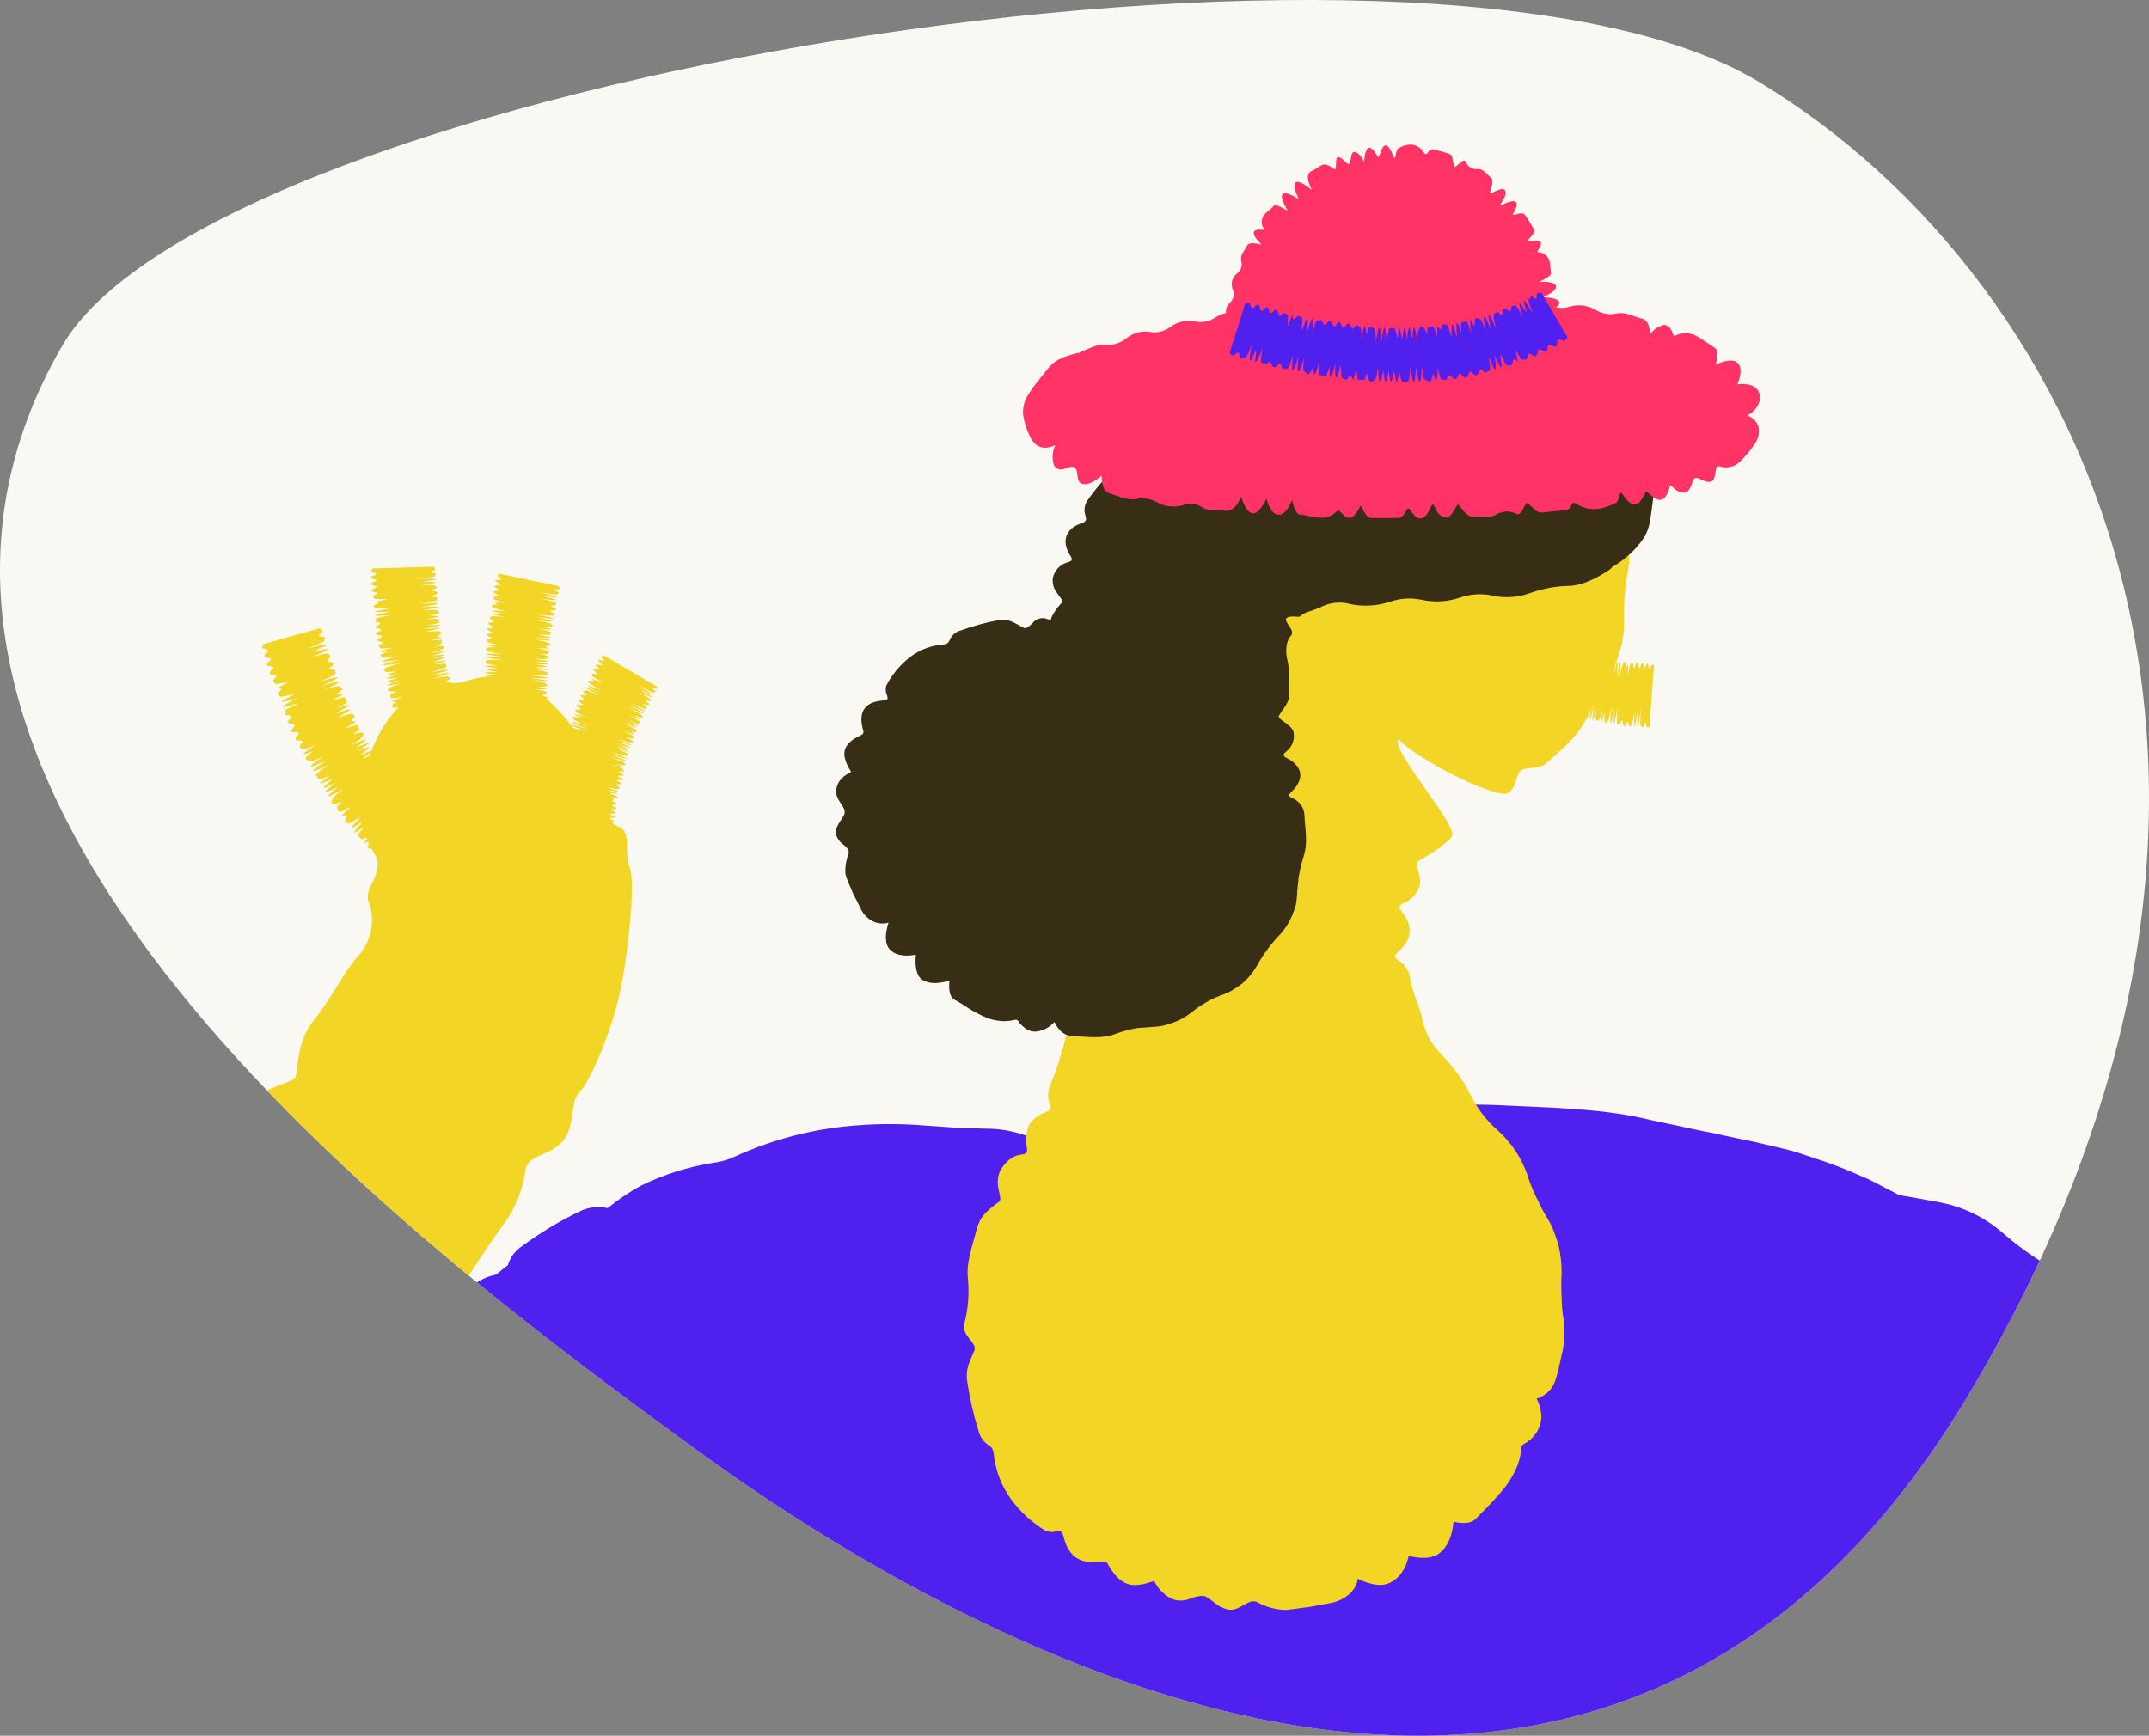 <?xml version="1.0" encoding="utf-8"?>
<!-- Generator: Adobe Illustrator 16.0.0, SVG Export Plug-In . SVG Version: 6.00 Build 0)  -->
<!DOCTYPE svg PUBLIC "-//W3C//DTD SVG 1.1//EN" "http://www.w3.org/Graphics/SVG/1.1/DTD/svg11.dtd">
<svg version="1.1" id="Calque_1" xmlns="http://www.w3.org/2000/svg" xmlns:xlink="http://www.w3.org/1999/xlink" x="0px" y="0px"
	 width="350.282px" height="282.979px" viewBox="348.763 20.118 350.282 282.979"
	 enable-background="new 348.763 20.118 350.282 282.979" xml:space="preserve">
<rect x="348.763" y="20.118" width="350.282" height="282.979" fill="#808080" stroke="none"/>
<defs>
	<path id="SVGID_1_" d="M358.911,76.484c24.888-42.95,222.197-75.866,276.569-43.011c54.37,32.855,92.984,115.806,33.944,214.382
		c-59.042,98.577-161.671,41.744-207.054,8.699C416.988,223.511,316.69,149.337,358.911,76.484z"/>
</defs>
<clipPath id="SVGID_2_">
	<use xlink:href="#SVGID_1_"  overflow="visible"/>
</clipPath>
<ellipse clip-path="url(#SVGID_2_)" fill="#F9F8F2" cx="575.577" cy="161.608" rx="251" ry="194.536"/>
<title>noMessage</title>
<g id="Layer_2" clip-path="url(#SVGID_2_)">
	<g id="Layer_1-2">
		<path fill="#5020EE" d="M565.379,303.097h133.666c-0.713-1.621-6.861-66.977-8.619-69.516c-2.037-2.876-4.672-5.28-7.721-7.047
			c-2.758-1.618-5.352-3.501-7.744-5.622c-2.781-2.345-6.102-3.96-9.664-4.698c-2.432-0.437-4.645-0.876-6.995-1.264
			c-0.089-0.045-0.173-0.095-0.263-0.138l-3.25-1.691l-1.645-0.83l-1.691-0.72c-2.234-0.987-4.518-1.855-6.844-2.6l-3.367-1.12
			c-1.143-0.313-2.287-0.571-3.414-0.838l-2.796-0.666c-0.916-0.211-1.832-0.368-2.725-0.563l-2.662-0.572l-1.315-0.298l-1.315-0.25
			c-1.755-0.336-3.501-0.728-5.286-1.12s-3.609-0.736-5.481-1.182c-7-1.527-15.058-1.668-22.591-2.036
			c-7.986-0.392-14.814,0.18-19.035,2.498c-9.171-3.041-19.162-2.427-27.892,1.715c-4.464-1.441-9.851-1.762-14.878-1.378
			s-9.772,1.52-13.014,3.132c-1.323-0.545-2.675-1.019-4.049-1.417c-1.723-0.5-3.508-0.75-5.301-0.744l-4.965-0.165l-4.965-0.345
			c-3.59-0.301-7.197-0.32-10.79-0.055c-6.976,0.468-13.809,2.192-20.171,5.09c-1.154,0.548-2.389,0.905-3.657,1.057
			c-4.037,0.641-7.956,1.879-11.628,3.672c-1.955,1.043-3.782,2.296-5.491,3.696c-1.403-0.309-2.879-0.186-4.226,0.376
			c-3.473,1.641-6.775,3.621-9.858,5.912c-1.05,0.717-1.821,1.773-2.185,2.991c-0.001,0.011-0.005,0.021-0.006,0.032
			c-0.656,0.507-1.312,1.015-1.953,1.54c-2.925,0.606-4.772,2.237-5.404,4.792c-0.822,0.791-1.632,1.593-2.424,2.414
			c-0.076,0.079-0.145,0.164-0.22,0.243c-1.154,0.285-2.217,1.026-3.241,2.044c-0.978,0.974-1.29,2.369-1.496,3.513
			c-0.596,0.783-1.167,1.585-1.728,2.395c-1.633,0.66-3.128,1.364-4.419,3.074c-1.918,2.537-4.37,4.894-5.623,7.643
			c-1.236,2.676-2.968,5.094-5.105,7.125c-1.628,1.637-0.266,4.268-1.566,5.152c-1.621,1.104-3.226,1.903-4.377,3.767l-5.012,7.995
			c-0.622,0.859-0.971,1.884-1.002,2.944c0.071,1.19-0.517,1.566-1.347,2.404c-3.915,3.821-6.319,8.778-8.081,13.946
			c-0.146,0.638,0.313,3.046-0.626,3.477C376.514,301.459,565.379,303.097,565.379,303.097z"/>
		<path fill="#F2D525" d="M612.952,104.09c-1.148-2.54-2.119-5.157-2.905-7.831c-0.946-2.919-2.798-5.462-5.286-7.259
			c-2.732-1.832-4.862-3.665-7.517-5.481c-2.404-1.684-5.481-2.349-8.363-2.788c-0.261-0.013-0.521-0.013-0.782,0
			c-0.34-0.111-0.688-0.192-1.042-0.243c-1.602-0.244-3.219-0.377-4.839-0.399c-1.562-0.042-3.119,0.184-4.604,0.666
			c-1.22,0.422-2.468,0.757-3.735,1.002c-1.257,0.307-2.543,0.475-3.837,0.501c-2.411,0.196-4.8,1.433-7.109,2.35
			c-0.57,0.217-1.123,0.479-1.652,0.783c-0.475,0.307-0.909,0.673-1.292,1.088c-0.771,0.833-1.223,1.912-1.276,3.046
			c-3.132-1.033-6.132-0.274-6.789,2.146c-0.17,0.855-0.59,1.64-1.206,2.255c-0.714,0.499-1.572,0.749-2.443,0.712
			c-0.555,0.028-1.094,0.198-1.565,0.494c-0.465,0.336-0.846,0.776-1.112,1.284c-0.327,0.601-0.569,1.244-0.721,1.911
			c-0.09,0.382-0.16,0.769-0.211,1.159c-0.037,0.423-0.058,0.864-0.062,1.323c-0.824-0.061-1.652,0.042-2.436,0.306
			c-0.849,0.281-1.582,0.831-2.091,1.566c-1.809,2.443-3.86,4.941-4.737,7.831c-0.358,1.168-0.787,2.313-1.284,3.43
			c-0.465,1.131-1.025,2.221-1.676,3.257c-0.743,1.384-1.345,2.84-1.793,4.346c-0.364,1.526-0.579,3.084-0.643,4.651
			c0.104,2.347-0.248,4.692-1.033,6.906c-0.783,2.177-0.532,4.738-0.783,7.048c-0.298,2.49,0.102,4.62,2.185,6.045
			c-3.555,2.929-3.633,5.599-0.438,8.613c-3.68,2.498-3.445,6.264-0.618,8.613c-1.104,0.658-2.412,1.269-2.6,2.592
			c-0.58,4.174-2.216,8.199-0.916,12.412c0.122,0.391,0.009,0.817-0.29,1.096c-1.942,2.748-1.974,3.86-0.212,6.859
			c-1.236,0.783-2.419,1.566-2.826,3.132c-0.66,2.627-1.506,5.205-2.529,7.713c-0.184,0.437-0.276,0.905-0.274,1.378
			c-0.012,0.464,0.062,0.926,0.22,1.362c0.258,0.744,0.258,1.12-0.619,1.48c-1.082,0.353-2.018,1.052-2.662,1.989
			c-0.117,0.209-0.206,0.433-0.267,0.666c0,0.125-0.055,0.243-0.078,0.375c-0.023,0.133-0.07,0.306-0.094,0.47
			c-0.113,0.687-0.113,1.388,0,2.075c0.172,1.049,0,1.229-0.939,1.347c-1.449,0.18-2.482,1.159-3.344,2.529
			c-0.453,0.98-0.556,2.086-0.29,3.132c0.188,0.987,0.438,1.762,0.11,1.989c-0.777,0.539-1.511,1.139-2.192,1.793
			c-0.694,0.722-1.193,1.608-1.449,2.576c-0.682,2.662-1.762,5.481-1.487,8.073c0.255,2.513,0.056,5.051-0.588,7.494
			c-0.462,1.973,2.2,3.132,1.645,4.354c-0.649,1.566-1.456,2.937-1.183,4.886c0.405,2.763,1.023,5.491,1.849,8.159
			c0.22,0.937,0.777,1.759,1.565,2.31c0.964,0.556,0.861,1.175,1.026,2.2c0.357,2.436,1.31,4.746,2.771,6.727
			c1.486,2.017,3.348,3.729,5.481,5.042c0.553,0.259,1.179,0.317,1.77,0.165c0.877-0.18,1.058,0,1.276,0.9
			c0.783,3.132,2.623,4.471,6.006,4.048c0.65-0.07,0.932-0.141,1.339,0.611c0.956,1.621,1.896,2.553,3.022,2.976
			c1.128,0.423,2.545,0.165,4.386-0.47c0.175,0.336,0.369,0.663,0.579,0.979c0.216,0.297,0.46,0.572,0.729,0.822
			c0.568,0.586,1.27,1.026,2.044,1.284c0.808,0.21,1.662,0.152,2.435-0.164c0.657-0.279,1.355-0.446,2.067-0.494
			c0.328,0.025,0.643,0.142,0.908,0.337c0.322,0.202,0.631,0.424,0.924,0.666c0.668,0.6,1.476,1.022,2.35,1.229
			c1.018,0.211,1.902-0.368,2.662-0.783s1.417-0.783,2.099-0.415c0.789,0.437,1.631,0.769,2.506,0.987
			c0.432,0.108,0.872,0.184,1.315,0.227c0.463,0.063,0.932,0.063,1.394,0l3.062-0.407c1.019-0.133,2.021-0.392,3.038-0.54
			c0.621-0.092,1.231-0.242,1.825-0.447c0.538-0.219,1.049-0.503,1.519-0.846c0.936-0.66,1.569-1.666,1.762-2.795
			c0.891,0.482,1.857,0.806,2.858,0.956c0.812,0.143,1.646,0.036,2.396-0.306c0.73-0.362,1.36-0.9,1.832-1.566
			c0.271-0.384,0.504-0.793,0.697-1.222c0.206-0.508,0.371-1.031,0.493-1.566c2.208,0.501,3.962,0.438,5.113-0.533
			c1.15-0.971,1.973-2.529,2.192-5.058c0.654,0.167,1.33,0.236,2.004,0.204c0.336-0.022,0.666-0.096,0.979-0.219
			c0.297-0.146,0.562-0.348,0.783-0.595c0.782-0.83,1.565-1.566,2.349-2.404s1.527-1.684,2.239-2.561
			c0.689-0.895,1.28-1.861,1.763-2.882c0.502-1.027,0.805-2.141,0.893-3.281c0-0.407,0.078-0.712,0.47-0.932
			c0.694-0.362,1.302-0.873,1.777-1.496c0.42-0.537,0.729-1.152,0.908-1.809c0.179-0.654,0.202-1.34,0.07-2.004
			c-0.129-0.726-0.36-1.43-0.688-2.091c1.536-0.458,2.723-1.684,3.132-3.234l0.329-1.151l0.266-1.182l0.541-2.349
			c0.135-0.777,0.219-1.562,0.25-2.349c0.055-0.784,0.028-1.571-0.078-2.349c-0.234-1.292-0.354-2.602-0.36-3.915
			c-0.089-1.304-0.089-2.612,0-3.916c-0.001-1.534-0.174-3.062-0.517-4.557c-0.212-0.783-0.462-1.488-0.736-2.2
			c-0.251-0.714-0.582-1.397-0.986-2.036c-0.376-0.611-0.713-1.198-1.018-1.793c-0.306-0.595-0.549-1.19-0.87-1.762
			c-0.595-1.202-1.09-2.451-1.479-3.735c-0.97-2.762-2.621-5.234-4.8-7.188c-1.882-1.641-3.411-3.647-4.495-5.896
			c-1.163-2.305-2.674-4.418-4.479-6.265c-0.854-0.821-1.588-1.759-2.177-2.788c-0.268-0.505-0.498-1.028-0.689-1.566
			c-0.217-0.537-0.375-1.096-0.47-1.668c-0.109-0.552-0.264-1.094-0.462-1.621c-0.149-0.541-0.329-1.065-0.532-1.566
			c-0.207-0.511-0.383-1.034-0.525-1.566c-0.176-0.532-0.312-1.076-0.407-1.629c-0.062-0.627-0.266-1.232-0.595-1.77
			c-0.329-0.56-0.788-1.033-1.339-1.378c-0.783-0.517-0.721-0.783-0.062-1.41c2.349-2.114,2.435-4.134,0.571-6.585
			c-0.634-0.83-0.407-1.042,0.376-1.37c0.564-0.241,1.074-0.595,1.495-1.042c0.384-0.449,0.703-0.95,0.948-1.488
			c0.169-0.389,0.224-0.818,0.156-1.237c-0.044-0.438-0.128-0.87-0.251-1.292c-0.242-0.854-0.375-1.566,0-1.793
			c1.434-0.783,4.354-2.592,5.396-3.908c1.37-1.707-10.111-14.24-8.647-15.995c2.767,3.231,15.518,9.649,17.777,8.877
			c0.066-0.033,0.127-0.075,0.181-0.125c1.37-0.932,1.097-3.022,2.021-3.617c1.057-0.697,2.881,0,4.275-1.292
			c2.302-2.106,5.042-4.291,6.405-7.259c1.051-2.329,2.254-4.586,3.602-6.758c1.687-2.758,2.555-5.938,2.506-9.169
			c-0.067-2.549,0.118-5.099,0.556-7.611C614.641,110.417,614.264,107.09,612.952,104.09z"/>
		<path fill="#382D15" d="M618.722,96.525c-0.059-0.553-0.174-1.099-0.345-1.628c-0.153-0.532-0.336-1.055-0.548-1.566l-0.587-1.511
			c-0.783-2.02-2.138-3.351-4.581-3.054c0.236-0.692,0.335-1.423,0.29-2.153c-0.051-0.65-0.243-1.281-0.564-1.848
			c-0.573-1.043-1.733-1.623-2.912-1.457c-2.217,0.415-2.749,0.235-3.916-1.566c-0.523-0.833-1.511-1.252-2.474-1.049
			c-1.243,0.316-2.365,0.992-3.227,1.942c-0.666-1.394-1.566-2.451-2.968-2.521c-2.177-0.109-4.416-0.579-6.515-0.086
			c-1.711,0.439-3.503,0.458-5.223,0.055c-2.21-0.469-4.504-0.342-6.648,0.368c-1.633,0.643-3.417,0.798-5.137,0.446
			c-1.723-0.376-3.539,0.353-5.316,0.485c-1.778,0.133-3.414,0.901-4.025,3.187c-2.882-2.959-5.082-2.482-6.468,1.284
			c-2.819-2.999-5.881-1.605-6.429,1.825c-0.877-0.783-1.896-1.746-2.905-1.417c-1.566,0.541-3.273,0.893-4.854,1.566
			c-1.646,0.621-3.027,1.787-3.915,3.305c-0.228,0.399-0.479,0.368-0.854,0.376c-0.609,0-1.217,0.071-1.81,0.211
			c-0.439,0.118-0.841,0.347-1.166,0.666c-0.611,0.595-0.877,1.613-0.979,3.132c-0.632-0.157-1.283-0.225-1.934-0.203
			c-0.659,0.014-1.288,0.277-1.762,0.736c-1.818,1.686-3.456,3.558-4.887,5.583c-0.522,0.725-0.668,1.656-0.392,2.506
			c0.204,0.712,0.204,1.01-0.634,1.292c-2.6,0.861-3.281,2.889-1.879,5.184c0.524,0.783,0.391,0.963-0.438,1.198
			c-1.195,0.347-2.1,1.326-2.35,2.545c-0.108,0.897,0.155,1.799,0.729,2.498c0.509,0.721,0.994,1.237,0.783,1.48
			c-0.565,0.574-1.057,1.216-1.465,1.911c-0.178,0.3-0.31,0.625-0.392,0.963l-0.939-0.282c-0.767-0.138-1.546,0.165-2.021,0.783
			c-0.571,0.525-1.025,1.026-1.526,0.728c-0.6-0.357-1.216-0.684-1.849-0.979c-0.653-0.269-1.368-0.355-2.066-0.25
			c-2.155,0.387-4.272,0.961-6.327,1.715c-0.744,0.195-1.36,0.716-1.676,1.417c-0.337,0.877-0.783,0.822-1.652,0.9
			c-1.902,0.246-3.697,1.025-5.176,2.247c-1.47,1.214-2.682,2.71-3.562,4.401c-0.159,0.492-0.128,1.025,0.086,1.496
			c0.258,0.783,0.133,0.885-0.689,0.939c-2.897,0.235-3.97,1.833-3.233,4.636c0.148,0.548,0.25,0.783-0.415,1.081
			c-2.921,1.394-3.312,3.022-1.48,5.928c-1.206,0.603-2.216,1.401-2.436,2.881c-0.219,1.48,1.198,2.475,1.371,3.484
			c0.172,1.01-1.449,2.013-1.457,3.61c0.169,0.778,0.632,1.459,1.292,1.903c0.58,0.494,1.003,0.916,0.783,1.511
			c-0.261,0.695-0.424,1.422-0.485,2.161c-0.033,0.357-0.033,0.716,0,1.073c0.071,0.361,0.182,0.713,0.329,1.049l0.955,2.24
			c0.376,0.712,0.744,1.425,1.089,2.153c0.369,0.879,0.997,1.625,1.801,2.138c0.858,0.52,1.896,0.653,2.857,0.368
			c-0.642,1.942-0.603,3.492,0.196,4.369c0.445,0.465,1.026,0.778,1.66,0.893c0.384,0.08,0.774,0.119,1.166,0.118
			c0.479-0.014,0.955-0.066,1.426-0.157c-0.181,1.989,0.086,3.414,1.018,4.064s2.35,0.783,4.464,0.172
			c-0.126,1.19-0.103,2.607,0.854,3.132c0.782,0.399,1.472,0.87,2.2,1.339c0.73,0.466,1.491,0.882,2.278,1.245
			c0.392,0.18,0.783,0.352,1.19,0.501c0.411,0.13,0.833,0.227,1.261,0.29c0.878,0.147,1.777,0.124,2.646-0.07
			c0.321-0.086,0.571-0.141,0.783,0.165c0.355,0.521,0.813,0.963,1.347,1.3c0.228,0.14,0.473,0.25,0.729,0.329
			c0.257,0.058,0.52,0.082,0.782,0.071c1.174-0.116,2.258-0.676,3.031-1.566c0.642,1.276,1.495,2.208,2.842,2.302
			c2.396,0.079,4.98,0.525,7.196-0.384c0.478-0.191,0.967-0.351,1.464-0.478c0.463-0.143,0.934-0.258,1.41-0.345
			c0.477-0.085,0.957-0.143,1.44-0.172c0.493,0,0.987-0.094,1.512-0.11c0.574-0.026,1.147-0.086,1.715-0.18
			c0.57-0.132,1.132-0.297,1.684-0.493c1.099-0.385,2.126-0.951,3.038-1.676c1.598-1.31,3.413-2.327,5.363-3.007
			c0.553-0.196,1.078-0.459,1.566-0.783c0.518-0.312,1.015-0.658,1.488-1.033c0.907-0.795,1.675-1.738,2.271-2.788
			c1.043-1.882,2.33-3.617,3.829-5.161c0.804-0.893,1.452-1.915,1.918-3.022c0.235-0.556,0.437-1.126,0.604-1.707
			c0.116-0.573,0.187-1.154,0.211-1.738c0-0.587,0.102-1.143,0.141-1.684c0.032-0.525,0.095-1.048,0.188-1.566
			c0.205-1.057,0.466-2.103,0.783-3.132c0.665-2.091,0.188-4.346,0.094-6.437c-0.009-1.231-0.737-2.344-1.863-2.842
			c-0.846-0.376-0.783-0.58-0.157-1.183c2.044-2.028,1.73-4.048-0.783-5.356c-0.846-0.438-0.735-0.642-0.109-1.167
			c0.86-0.691,1.302-1.778,1.167-2.874c-0.094-1.48-2.772-2.247-2.42-2.92c0.713-1.206,1.785-2.192,1.645-3.555
			c-0.069-0.873-0.069-1.75,0-2.623c0.038-0.839-0.022-1.681-0.18-2.506c-0.103-0.415-0.188-0.83-0.243-1.245
			c-0.043-0.393-0.043-0.789,0-1.182c0.041-0.789,0.354-1.539,0.885-2.122c0,0,0-0.078,0-0.118c0.133-0.438-0.188-0.893-0.493-1.347
			s-0.595-0.908-0.415-1.159c0.18-0.251,0.729-0.337,1.222-0.313s0.939,0.11,1.111-0.078c0.611-0.697,1.966-0.783,3.524-1.566
			c1.428-0.675,3.052-0.812,4.572-0.383c2.146,0.443,4.371,0.316,6.453-0.368c1.659-0.582,3.447-0.695,5.168-0.329
			c2.081,0.447,4.245,0.325,6.264-0.352c1.762-0.621,3.664-0.721,5.481-0.29c2.005,0.401,4.082,0.235,5.998-0.478
			c2.108-0.745,4.326-1.137,6.562-1.159c2.186-0.172,4.362-1.332,6.351-2.639c0.188-0.125,0.306-0.344,0.462-0.478l-2.349-3.477l0,0
			l2.349,3.477c0.274-0.127,0.537-0.279,0.783-0.454l0.861-0.603l0.838-0.697c0.568-0.474,1.093-0.998,1.566-1.566
			c0.503-0.565,0.949-1.179,1.331-1.832c0.325-0.66,0.562-1.36,0.705-2.083c0.454-2.615,0.579-4.651,0.994-7.11
			C618.768,97.623,618.787,97.071,618.722,96.525z"/>
		<path fill="#FF3366" d="M634.837,88.719c-0.345-0.394-0.784-0.693-1.276-0.869c1.777-0.948,2.349-2.568,1.965-3.649
			c-0.383-1.081-1.738-1.699-3.594-1.41c0.744-1.715,0.682-2.944,0.055-3.516c-0.626-0.571-1.863-0.501-3.578,0.298
			c0.321-1.096,0.509-2.349-0.133-2.733c-0.995-0.587-1.88-1.362-2.897-1.879c-1.042-0.61-2.314-0.677-3.414-0.18
			c-0.22,0.102-0.392,0.164-0.478-0.118c-0.337-1.088-0.869-1.566-1.512-1.566c-0.896,0.201-1.685,0.732-2.208,1.488
			c-0.133-1.3-0.446-2.287-1.237-2.475c-1.417-0.345-2.795-1.206-4.275-0.869c-1.209,0.247-2.468,0.014-3.508-0.65
			c-1.229-0.7-2.687-0.881-4.049-0.501c-1.188,0.407-2.495,0.276-3.578-0.36c-1.234-0.674-2.705-0.761-4.009-0.235
			c-1.157,0.465-2.455,0.422-3.579-0.118c-1.229-0.528-2.617-0.557-3.868-0.078c-1.158,0.518-2.482,0.518-3.641,0
			c-1.198-0.485-2.482-0.047-3.728-0.062c-0.736,0-1.37,0.415-1.785,1.621c-0.274,0.783-0.407,0.689-0.736,0
			c-1.104-2.263-2.35-2.247-3.375,0.063c-0.345,0.783-0.462,0.626-0.736-0.071c-0.423-1.096-1.01-1.496-1.699-1.566
			c-0.955-0.118-1.723,2.451-2.113,2.004c-0.783-0.783-1.363-2.036-2.35-1.942c-1.229,0.11-2.537-0.282-3.696,0.274
			c-1.158,0.556-2.286,0.869-3.516,0.157c0,0-0.07,0-0.109,0c-0.783,0-1.128,1.872-1.645,1.84c-0.517-0.032-1.214-1.637-2.052-1.519
			c-1.401,0.211-2.913-0.079-4.189,0.634c-0.971,0.603-2.151,0.766-3.249,0.446c-1.422-0.36-2.929-0.11-4.158,0.689
			c-0.969,0.661-2.163,0.901-3.312,0.666c-1.4-0.296-2.86,0.017-4.017,0.861c-0.989,0.77-2.263,1.073-3.492,0.83
			c-1.311-0.187-2.639,0.183-3.665,1.018c-1.045,0.856-2.394,1.25-3.735,1.088c-1.276-0.063-2.349,0.634-3.547,1.065
			c-0.194,0.075-0.372,0.187-0.524,0.329l1.362,3.955l0,0l-1.386-4.001c-0.073-0.005-0.146-0.005-0.22,0
			c-1.464,0.431-3.327,0.783-4.635,2.349l-1.747,2.177c-0.694,0.847-1.32,1.747-1.871,2.694c-0.534,1.025-0.708,2.2-0.493,3.335
			c0.208,1.018,0.539,2.007,0.986,2.944c0.783,1.738,2.138,2.475,4.174,1.511c-0.457,0.98-0.551,2.09-0.267,3.132
			c0.238,0.664,0.969,1.009,1.632,0.771c0.053-0.019,0.104-0.041,0.154-0.067c1.636-0.587,1.957-0.423,2.129,1.316
			c0.173,1.738,1.841,1.566,3.916-0.157c0,1.425,0.328,2.6,1.3,2.881c1.456,0.431,2.881,1.167,4.354,0.908
			c1.155-0.242,2.36-0.049,3.383,0.541c1.275,0.707,2.78,0.875,4.182,0.47c1.06-0.404,2.25-0.27,3.194,0.36
			c0.979,0.65,2.2,0.29,3.297,0.509c1.096,0.219,2.208-0.165,3.015-2.255c1.175,3.531,2.514,3.594,4.126,0.352
			c1.042,3.633,3.016,3.21,4.166,0.211c0.313,1.042,0.65,2.294,1.284,2.349c2.005,0.149,4.049,1.363,6.053-0.548
			c0.243-0.227,0.36-0.079,0.549,0.117c1.44,1.496,2.052,1.3,3.343-1.025c0.494,1.025,1.003,2.036,1.817,2.028h4.189
			c0.517,0,0.963-0.376,1.315-1.065c0.289-0.564,0.446-0.705,0.838-0.109c1.189,1.816,2.247,1.628,3.202-0.509
			c0.337-0.783,0.454-0.673,0.783,0.039c0.438,1.096,1.049,1.503,1.762,1.566c0.986,0.086,1.73-2.475,2.052-2.067
			c0.783,1.002,1.464,2.036,2.451,1.918c1.213-0.141,2.529,0.345,3.633-0.329c1.025-0.635,2.311-0.677,3.375-0.109
			c0.908,0.384,1.292-2.248,1.895-1.684c0.783,0.697,1.426,1.566,2.271,1.441c1.206-0.149,2.435-0.25,3.641-0.345
			c0.484-0.011,0.91-0.324,1.065-0.783c0.313-0.713,0.579-0.431,1.025-0.165c2.091,1.237,4.189,0.783,6.265-0.282
			c0.234-0.117,0.415-0.642,0.532-1.088c0.181-0.697,0.298-0.705,0.689-0.125c1.394,2.043,2.435,1.965,3.422-0.157
			c0.188-0.415,0.258-0.611,0.673-0.211c1.872,1.785,2.78,1.449,3.562-1.347c0.783,0.861,1.629,1.472,2.521,1.198
			c0.893-0.274,0.909-1.832,1.418-2.263s1.793,0.9,2.74,0.509s0.376-2.733,1.347-2.466c1.076,0.371,2.268,0.144,3.133-0.595
			c0.971-0.912,1.835-1.931,2.576-3.039c0.548-0.76,0.786-1.701,0.665-2.631C635.343,89.45,635.138,89.046,634.837,88.719z"/>
		<path fill="#FF3366" d="M603.171,72.768c0.109-0.783-0.423-1.488-2.6-1.676c3.327-1.222,3.132-2.349-0.313-2.529
			c3.336-1.433,2.521-2.717-0.619-2.474c0.925-0.478,2.052-1.065,1.95-1.472c-0.148-0.634-0.109-1.347-0.282-1.997
			c-0.237-0.791-0.952-1.342-1.777-1.371c-0.273-0.047-0.164-0.172-0.047-0.36c0.924-1.44,0.564-1.801-1.895-1.409
			c0.783-0.783,1.464-1.527,1.197-1.997c-0.485-0.783-0.932-1.566-1.472-2.349c-0.195-0.282-0.673-0.313-1.362-0.094
			c-0.563,0.18-0.721,0.18-0.407-0.368c0.963-1.683,0.368-2.239-1.66-1.292c-0.713,0.329-0.697,0.227-0.282-0.383
			c0.635-0.94,0.674-1.566,0.392-1.935c-0.415-0.563-2.545,0.924-2.388,0.494c0.353-1.088,0.673-2.161,0.109-2.545
			s-1.144-1.41-2.114-1.331c-0.971,0.078-1.566-0.392-1.981-1.245c-0.367-0.681-1.824,1.503-1.895,0.783
			c-0.109-0.877-0.18-1.84-0.783-2.028c-0.783-0.282-1.652-0.478-2.475-0.728c-0.297-0.071-0.618,0-0.947,0.493
			s-0.485,0.29-0.729-0.062c-0.439-0.678-1.161-1.121-1.965-1.206c-0.778-0.005-1.539,0.224-2.185,0.658
			c-0.218,0.308-0.353,0.667-0.392,1.042c-0.141,0.681-0.204,0.666-0.438,0.062c-0.83-2.169-1.566-2.122-2.161-0.133
			c-0.11,0.399-0.142,0.595-0.415,0.164c-0.619-1.01-1.089-1.394-1.434-1.253c-0.344,0.141-0.571,0.885-0.704,2.193
			c-0.564-0.932-1.144-1.66-1.684-1.511c-0.541,0.148-0.423,1.566-0.713,1.903c-0.289,0.336-1.214-1.175-1.848-1.065
			c-0.635,0.109,0,2.412-0.689,1.895c-0.83-0.618-1.503-0.885-1.996-0.579l-0.783,0.47c-0.251,0.167-0.513,0.316-0.783,0.446
			c-0.721,0.313-1.025,1.12,0,3.132c-2.765-2.294-3.618-1.566-2.138,1.48c-2.858-1.778-3.547-1.12-1.832,1.887
			c-0.948-0.571-2.013-1.104-2.271-0.783c-0.407,0.517-1.064,0.861-1.479,1.386c-0.541,0.622-0.614,1.523-0.181,2.224
			c0.087,0.18,0.134,0.313-0.125,0.282c-2.013-0.243-1.824,0.854-0.156,2.419c-1.214-0.297-2.106-0.352-2.35,0.11
			c-0.242,0.462-0.501,0.783-0.728,1.198c-0.266,0.399-0.355,0.888-0.251,1.355c0.213,0.797-0.102,1.642-0.783,2.106
			c-0.719,0.607-0.974,1.604-0.634,2.482c0.368,0.756,0.182,1.666-0.455,2.216c-0.702,0.651-0.841,1.711-0.328,2.521
			c0.457,0.705,0.403,1.625-0.134,2.271c-0.519,0.743-0.519,1.731,0,2.475c0.129,0.179,0.234,0.374,0.313,0.579
			c0.08,0.206,0.131,0.422,0.148,0.642c0.012,0.47-0.068,0.938-0.234,1.378c-0.136,0.478-0.111,0.986,0.07,1.449
			c0.181,0.478,0.407,0.932,0.556,1.401c0.149,0.47,0.783,0.908,2.013,0.673c0.783-0.156,0.783-0.055,0.259,0.478
			c-1.66,1.77-0.893,2.92,1.401,2.059c0.783-0.29,0.689-0.157,0.306,0.462c-0.627,0.979-0.557,1.605-0.204,2.067
			c0.243,0.329,0.908,0.086,1.473-0.196c0.563-0.282,1.033-0.58,1.01-0.321c-0.094,0.963-0.376,2.216,0.29,2.568
			c0.406,0.22,0.799,0.466,1.175,0.736c0.383,0.249,0.836,0.366,1.291,0.337c0.987-0.149,1.739-0.141,2.271,0.854
			c0,0,0.047,0,0.07,0c0.517,0.204,1.276-1.511,1.566-1.347c0.289,0.165,0.273,1.856,0.822,1.926
			c0.908,0.11,1.785,0.705,2.701,0.267c0.647-0.397,1.479-0.314,2.036,0.204c0.735,0.617,1.795,0.666,2.584,0.117
			c0.603-0.463,1.441-0.463,2.044,0c0.733,0.562,1.762,0.53,2.458-0.078c0.589-0.552,1.491-0.595,2.13-0.102
			c0.704,0.446,1.622,0.349,2.216-0.235c0.603-0.608,1.552-0.704,2.264-0.227c0.743,0.337,1.44-0.047,2.138-0.188
			c0.07,0,0.109-0.149,0.172-0.18l-0.571-4.134l0,0l0.571,4.134c0.086,0.047,0.184,0.072,0.282,0.071
			c0.783,0,1.746,0.204,2.45-0.462c0.528-0.635,1.426-0.82,2.162-0.447c0.782,0.337,1.44-0.344,2.192-0.485
			c0.751-0.141,1.261-0.893,0.782-3.022c0.503,0.77,1.211,1.383,2.044,1.77c0.517,0.141,0.822-0.188,0.736-0.979
			c-0.188-1.566,0-1.645,1.315-0.854s1.637-0.525,0.604-2.803c1.174,0.728,2.224,1.034,2.701,0.478
			c0.649-0.846,1.645-1.566,1.629-2.756c-0.009-0.43,0.062-0.857,0.211-1.261c0.177-0.386,0.43-0.732,0.744-1.018
			c0.812-0.746,1.091-1.911,0.705-2.944c-0.409-0.726-0.298-1.634,0.273-2.24C603.532,74.358,603.07,73.52,603.171,72.768z"/>
		<path fill="#5020EE" d="M600.055,67.897c-0.038-0.031-0.085-0.047-0.134-0.047c-0.282,0.055-0.704-0.141-0.665,0.446
			s-0.11,0.712-0.596,0.313c-0.485-0.399-0.399,0.172-0.634,0.196c-0.235,0.023-0.165,0.556,0.696,2.529
			c-1.315-2.114-1.926-2.858-1.44-1.464c0.485,1.394,0.376,1.386-0.384,0.172c-0.76-1.213-0.571-0.383,0.156,1.864
			c-0.642-1.174-1.158-2.036-1.315-1.965c-0.156,0.07-0.649-0.141-0.681,0.446s-0.212,0.603-0.588,0.258
			c-0.375-0.344-0.704-0.29-0.782,0.313c-0.079,0.603-0.188,0.689-0.604,0.204c-0.415-0.486-0.431,0.086-0.681,0.047
			c-0.251-0.039-0.282,0.485,0.25,2.576c-1.347-3.132-1.565-3.085-0.854,0.204c-1.284-3.328-1.456-2.733-0.83,0.282
			c-0.206-0.739-0.503-1.449-0.885-2.114c-0.407,0.063-1.064-0.916-0.971,1.096c0,0.243-0.047,0.102-0.133-0.078
			c-0.635-1.354-0.682-1.135-0.423,1.206c-0.329-0.971-0.65-1.918-0.783-1.872c-0.134,0.047-0.54,0.125-0.783,0.18
			c-0.102,0-0.117,0.407-0.062,1.096c0.047,0.564,0.039,0.712-0.149,0.141c-0.571-1.739-0.728-1.566-0.563,0.587
			c0.055,0.783,0,0.674-0.164,0c-0.274-1.073-0.462-1.472-0.611-1.566c-0.148-0.094,0,2.443-0.117,2.043
			c-0.313-0.994-0.595-2.02-0.783-1.918c-0.188,0.102-0.556-0.376-0.704,0.266c-0.149,0.642-0.392,0.54-0.682,0
			c-0.219-0.415-0.055,2.169-0.234,1.566c-0.228-0.736-0.439-1.613-0.604-1.566c-0.24,0.066-0.487,0.1-0.736,0.102
			c-0.086,0-0.164,0.125-0.18,0.689c0,0.689-0.102,0.392-0.212,0.102c-0.524-1.354-0.908-0.995-1.284-0.125
			c-0.056,0.342-0.082,0.688-0.078,1.034c0,0.673-0.047,0.666-0.141,0.055c-0.345-2.177-0.509-2.232-0.705-0.306
			c0,0.376-0.055,0.572-0.133,0.102c-0.368-2.098-0.493-1.958-0.736,0.525c-0.133-1.034-0.258-1.872-0.423-1.887
			c-0.164-0.016-0.25,1.402-0.376,1.605c-0.125,0.204-0.25-1.566-0.423-1.637c-0.172-0.07-0.305,2.185-0.438,1.449
			c-0.156-0.909-0.289-1.449-0.47-1.433c-0.182,0.053-0.374,0.053-0.556,0c-0.235-0.109-0.438,0.353-0.635,2.553
			c-0.203-3.469-0.423-3.477-0.885-0.211c-0.18-3.25-0.352-3.265-0.9,0c0.057-0.749-0.001-1.501-0.172-2.231
			c-0.415,0-0.744-1.167-1.284,0.705c-0.047,0.165-0.086,0.274-0.102,0c-0.126-1.84-0.399-1.19-0.783,1.018
			c0-1.222,0-2.052-0.188-2.067c-0.289,0-0.532-0.556-0.869,0c-0.336,0.556-0.509,0.376-0.704-0.11
			c-0.196-0.485-0.485-0.556-0.783-0.055s-0.54,0.47-0.721-0.109c-0.18-0.58-0.47-0.674-0.783-0.125
			c-0.312,0.548-0.548,0.368-0.728-0.109c-0.181-0.478-0.447-0.619-0.783-0.141c-0.337,0.478-0.58,0.423-0.783-0.125
			c-0.204-0.548-0.501-0.164-0.783-0.243c-0.282-0.078-0.36,0.337-0.674,1.503c-0.211,0.783-0.219,0.658-0.156,0
			c0.196-2.278-0.039-2.349-0.721-0.109c-0.227,0.736-0.227,0.595-0.141-0.102c0.125-1.096,0.086-1.519-0.039-1.628
			c-0.125-0.11-0.854,2.349-0.846,1.855c0-0.838,0.148-2.043-0.055-2.036s-0.423-0.47-0.783-0.047s-0.642,0.61-0.689-0.235l0,0
			c-0.148-0.086-0.665,1.676-0.782,1.566c-0.118-0.11,0.188-1.754,0-1.746c-0.298,0-0.485-0.509-0.885-0.055
			c-0.399,0.455-0.541,0.353-0.65-0.196c-0.109-0.548-0.423-0.697-0.838-0.235c-0.415,0.462-0.571,0.36-0.681-0.156
			c-0.11-0.517-0.392-0.783-0.783-0.235c-0.392,0.548-0.588,0.266-0.705-0.251c-0.117-0.517-0.36-0.666-0.783-0.195
			c-0.423,0.47-0.634,0.266-0.783-0.267c-0.148-0.532-0.446-0.274-0.704-0.305c0,0-0.086,0.109-0.118,0.133l-2.536,8.026
			c0,0,0,0.047,0,0.055c0.266,0.172,0.462,0.619,0.9,0.196s0.649-0.399,0.743,0.243c0.095,0.642,0.471,0.188,0.689,0.345
			s0.563-0.25,1.292-2.271c-0.47,2.467-0.446,3.438,0.141,2.067c0.588-1.37,0.658-1.3,0.462,0.125
			c-0.195,1.425,0.267,0.682,1.151-1.519c-0.242,1.316-0.368,2.349-0.172,2.349c0.195,0,0.509,0.548,0.924,0.118
			s0.571-0.313,0.721,0.18c0.148,0.493,0.509,0.642,0.932,0.18c0.423-0.462,0.595-0.462,0.712,0.18
			c0.118,0.642,0.479,0.172,0.697,0.352c0.22,0.18,0.563-0.235,1.151-2.302c-0.399,3.414-0.078,3.445,0.9,0.219
			c-0.431,3.532,0.125,3.132,0.932,0.133c-0.151,0.755-0.191,1.528-0.117,2.294c0.438,0.133,0.712,1.339,1.487-0.517
			c0.094-0.227,0.094-0.07,0.109,0.118c0.087,1.48,0.267,1.308,0.933-0.963c-0.055,1.018-0.095,2.021,0.094,2.036
			c0.321,0,0.634,0.094,0.947,0.141c0.117,0,0.274-0.336,0.454-1.002c0.148-0.548,0.204-0.681,0.204-0.078
			c0,1.84,0.273,1.723,0.782-0.345c0.181-0.729,0.196-0.642,0.157,0.07c-0.055,1.104,0,1.566,0.18,1.637
			c0.181,0.07,0.721-2.349,0.736-1.934c0.039,1.034,0.062,2.099,0.298,2.059c0.234-0.039,0.524,0.509,0.854-0.062
			c0.328-0.571,0.556-0.423,0.783,0.18c0.156,0.462,0.532-2.106,0.603-1.496c0.094,0.783,0.148,1.66,0.353,1.637
			c0.281-0.032,0.564-0.032,0.846,0c0.102,0,0.211-0.094,0.32-0.65c0.134-0.673,0.173-0.368,0.251-0.063
			c0.376,1.425,0.893,1.136,1.409,0.329c0.1-0.332,0.165-0.673,0.196-1.018c0.086-0.666,0.117-0.658,0.156-0.039
			c0.157,2.192,0.376,2.255,0.736,0.344c0.07-0.375,0.102-0.563,0.156-0.094c0.259,2.114,0.446,1.981,0.83-0.485
			c0.095,1.034,0.196,1.879,0.392,1.911c0.196,0.031,0.329-1.386,0.462-1.566c0.134-0.18,0.243,1.566,0.446,1.66
			c0.204,0.094,0.345-2.185,0.485-1.449c0.181,0.901,0.345,1.433,0.541,1.41c0.208-0.053,0.426-0.053,0.634,0
			c0.274,0.094,0.493-0.376,0.557-2.584c0.43,3.445,0.782,3.453,0.947,0.165c0.478,3.234,0.783,3.242,0.955-0.079
			c0.141,1.073,0.313,2.208,0.462,2.185c0.454-0.063,1.033,1.033,1.315-0.909c0-0.172,0.047-0.29,0.102-0.055
			c0.47,1.793,0.689,1.104,0.689-1.135c0.234,1.206,0.446,2.012,0.626,1.997c0.321,0,0.721,0.399,0.964-0.227
			c0.242-0.626,0.462-0.501,0.783-0.086c0.32,0.415,0.704,0.399,0.916-0.172c0.211-0.572,0.438-0.595,0.783-0.094
			c0.344,0.501,0.735,0.462,0.916-0.18c0.18-0.643,0.446-0.548,0.783-0.172c0.336,0.375,0.728,0.407,0.893-0.165
			c0.164-0.572,0.438-0.603,0.846-0.172c0.406,0.431,0.595-0.086,0.885-0.133c0.172,0,0.219-0.478,0-1.667
			c-0.142-0.783-0.087-0.689,0.164-0.055c0.838,2.122,1.151,2.044,0.783-0.243c-0.133-0.783-0.07-0.634,0.188,0
			c0.399,1.026,0.658,1.378,0.846,1.417c0.188,0.039-0.32-2.436-0.102-2.036c0.407,0.736,0.908,1.872,1.112,1.738
			c0.203-0.133,0.673,0.141,0.782-0.415c0.11-0.556,0.267-0.885,0.783-0.219l0,0c0.196,0-0.336-1.778-0.195-1.738
			c0.141,0.039,0.846,1.566,1.018,1.448c0.173-0.117,0.783,0.141,0.885-0.485s0.267-0.642,0.713-0.298
			c0.446,0.345,0.854,0.235,0.916-0.399s0.267-0.658,0.721-0.353s0.885,0.29,0.893-0.384s0.29-0.642,0.783-0.375
			c0.493,0.266,0.783,0.172,0.783-0.462s0.312-0.673,0.821-0.415c0.51,0.259,0.58-0.172,0.783-0.352
			c0.039,0,0.055-0.102,0.047-0.196L600.055,67.897z"/>
	</g>
</g>
<g clip-path="url(#SVGID_2_)">
	<path fill="#F2D525" d="M398.713,266.944c1.376-1.992,0.872-4.386,0.221-6.394c7.923-2.622,10.069-5.833,9.02-13.304
		c7.396-1.968,9.965-5.873,8.541-13.353c4.104,0.071,6.736-2.653,9.017-6.318c1.8-2.875,3.771-5.659,5.739-8.43
		c1.714-2.486,2.8-5.351,3.166-8.351c0.441-2.599,4.591-2.237,6.42-5.096c1.741-2.676,0.756-5.869,2.383-7.511
		c1.623-1.645,4.848-8.976,6.422-15.503c1.492-6.526,2.73-18.598,1.771-21.078c-1.073-2.227,0.494-5.764-1.797-6.697
		c-1.396-0.635-1.651-1.059-1.281-2.419c0.34-0.958,0.353-2.006,0.043-2.977c-1.647-3.817-3.75-7.43-6.253-10.751
		c-0.653-0.882-1.349-1.732-2.085-2.542c-0.857-0.955-1.798-1.83-2.81-2.616c-1.198-0.95-2.534-1.725-3.956-2.292
		c-1.654-0.664-3.434-0.956-5.215-0.86c-1.232,0.137-2.447,0.397-3.626,0.777c-0.856,0.292-1.776,0.342-2.663,0.14
		c-1.024-0.08-2.056,0.069-3.018,0.437c-1.115,0.461-2.158,1.079-3.101,1.831c-2.627,2.146-4.688,4.907-6.001,8.033
		c-1.212,2.785-2.004,5.733-2.347,8.751c-0.366,3.987,1.211,6.607,2.751,9.369c0.284,0.555,0.364,1.195,0.222,1.807
		c-0.06,0.341-0.141,0.684-0.245,1.017c-0.089,0.354-0.219,0.69-0.389,1.009c-0.581,1.159-1.211,2.266-0.816,3.432
		c1.184,3.137,0.464,6.671-1.841,9.102c-2.341,2.693-4.158,6.668-7.058,10.267c-2.335,2.945-2.465,5.816-2.928,9.074
		c-0.18,1.313-5.195,1.463-7.278,4.532c-1.516,1.89-2.214,4.308-1.938,6.715c0.258,1.494,0.095,1.935-1.63,2.302
		c-4.896,0.973-7.457,3.999-7.89,9.24c0,0.033,0.004,0.065,0.008,0.098c0.082,1.205-0.832,2.249-2.035,2.333
		c-1.736,0.483-3.256,1.541-4.306,3.004l-9.494,12.617"/>
	<path fill="#F2D525" d="M391.748,125.114c-0.071,0.067-0.17-0.106-0.149,0.143c0.021,0.249-0.293,0.566,0.302,0.664
		c0.595,0.097,0.797,0.307,0.25,0.715c-0.546,0.409-0.405,0.645,0.183,0.717c0.586,0.069,0.844,0.214,0.242,0.652
		c-0.6,0.441-0.322,0.696,0.268,0.75c0.588,0.055,0.686,0.193,0.172,0.637c-0.511,0.442-0.339,0.745,0.276,0.774
		c0.614,0.031,0.724,0.146,0.22,0.597c-0.507,0.45,0.064,0.627,0.11,0.832c0.046,0.205,1.896-0.33,2.023-0.265
		c0.125,0.06-1.74,0.979-1.74,0.979l0,0c0.968-0.089,0.767,0.207,0.313,0.625c-0.457,0.417,0.116,0.558,0.103,0.737
		c-0.013,0.18,1.371-0.177,2.316-0.382c0.515-0.106-2.152,1.113-2,1.201c0.152,0.09,0.642,0.04,1.853-0.338
		c0.76-0.224,0.923-0.262,0.118,0.124c-2.408,1.156-2.319,1.388,0.21,0.637c0.756-0.224,0.895-0.254,0.047,0.138
		c-1.269,0.598-1.719,0.81-1.596,1.025c0.123,0.216-0.267,0.647,0.378,0.659c0.653,0.015,0.757,0.212,0.294,0.672
		c-0.461,0.463-0.253,0.68,0.319,0.701c0.574,0.02,0.811,0.144,0.277,0.656c-0.532,0.51-0.384,0.768,0.313,0.726
		c0.689-0.049,0.789,0.125,0.33,0.622c-0.465,0.495-0.292,0.746,0.29,0.741c0.583-0.005,0.819,0.066,0.322,0.613
		c-0.502,0.545,0.182,0.681,0.246,0.818c0.065,0.138,0.971-0.193,2.281-0.731c-2.219,1.32-2.803,1.88-0.796,1.163
		c0.237-0.121,0.14-0.029,0.001,0.105c-1.824,1.297-0.427,1.11-0.262,1.474c0.848-0.214,1.656-0.544,2.414-0.978
		c-3.198,2.097-3.102,2.392,0.353,0.753c-3.191,2.086-2.999,2.375,0.584,0.61c-2.156,1.351-2.482,1.761-2.306,1.946
		c0.146,0.12,0.25,0.29,0.288,0.474c0.066,0.173,0.875-0.067,1.651-0.426c0.778-0.362-1.468,1.126-1.256,1.205
		c0.213,0.081,1.986-0.882,1.851-0.655c-0.131,0.229-1.478,1.185-1.362,1.307c0.121,0.126,0.964-0.253,2.072-0.845
		c-2.278,1.764-2.323,1.996-0.114,0.912c0.452-0.282,0.295-0.132-0.019,0.169c-1.696,1.378-1.545,1.534,0.669,0.349
		c0.622-0.347,0.64-0.328,0.024,0.148c-0.333,0.23-0.644,0.491-0.934,0.773c-0.584,0.894-0.629,1.476,0.941,0.892
		c0.377-0.078,0.541-0.185,0.045,0.241c-0.497,0.427-0.561,0.587-0.504,0.647c0.164,0.192,0.299,0.41,0.399,0.644
		c0.065,0.171,1.14-0.404,1.752-0.742c0.613-0.339-1.847,1.583-1.203,1.402c0.646-0.185,0.911-0.099,0.494,0.516
		c-0.414,0.614,0.297,0.465,0.33,0.708c0.027,0.239,1.067-0.424,2.115-1.079c0.409-0.253-1.701,1.754-1.534,1.808
		c0.172,0.056,0.664-0.2,1.663-0.905c0.666-0.421,0.736-0.489,0.109,0.112c-1.774,1.733-1.744,2.027,0.013,0.839
		c0.608-0.346,0.556-0.331,0.023,0.214c-0.533,0.544-0.805,0.906-0.729,0.985c0.202,0.21,0.502,0.489,0.603,0.628
		c0.1,0.141,1-0.527,1.967-1.267c-1.849,2.021-1.91,2.288-0.483,1.367c0.182-0.126,0.354-0.192,0.153,0
		c-1.414,1.829-0.135,1.239,0.192,1.495c0.754-0.466,1.452-1.017,2.072-1.648c-2.358,2.625-2.461,3.375,0.576,0.601
		c-2.491,2.993-2.284,3.242,0.622,0.545c-1.598,1.895-1.796,2.457-1.524,2.514c0.272,0.057,0.044,0.658,0.679,0.307
		c0.63-0.356,0.741-0.258,0.52,0.438c-0.22,0.696,0.102,0.874,0.609,0.635c0.513-0.234,0.69-0.189,0.542,0.442
		c-0.153,0.627,0.433,0.486,0.602,0.628c0.169,0.14,0.969-0.717,1.972-1.89c-1.429,2.335-1.797,3.26-0.695,2.036
		c1.105-1.227,1.189-1.242,0.353,0.265c-0.833,1.504,0.018,0.786,1.829-1.484c-1.269,2.154-1.411,2.738-1.156,2.778
		c0.257,0.039,0.099,0.696,0.68,0.253c0.584-0.437,0.718-0.297,0.625,0.374c-0.093,0.672,0.394,0.463,0.681,0.537l0,0l4.982-8.379
		c0.008-0.045,0.054-0.188,0.054-0.188c-0.142-0.148-0.088-0.583-0.557-0.232c-0.469,0.348-0.744,0.342-0.55-0.312
		c0.193-0.653-0.04-0.704-0.498-0.362c-0.459,0.343-0.754,0.437-0.516-0.275c0.237-0.713-0.07-0.719-0.55-0.398
		c-0.475,0.324-0.642,0.29-0.425-0.358c0.217-0.646-0.042-0.742-0.556-0.405c-0.512,0.34-0.657,0.312-0.447-0.31
		c0.209-0.62-0.366-0.467-0.422-0.58c-0.06-0.114-1.387,1.28-1.525,1.291c-0.137,0.017,1.054-1.695,1.054-1.695l0,0
		c-0.766,0.583-0.715,0.216-0.492-0.32c0.229-0.532-0.332-0.313-0.364-0.502c-0.031-0.191-1.101,0.807-1.853,1.405
		c-0.405,0.328,1.48-1.916,1.328-1.92c-0.156-0.006-0.578,0.236-1.495,1.116c-0.603,0.541-0.73,0.636-0.154-0.041
		c1.719-2.031,1.592-2.146-0.417-0.435c-0.611,0.517-0.724,0.592-0.093-0.098c0.935-1.03,1.277-1.391,1.11-1.513
		c-0.169-0.123,0.062-0.634-0.522-0.371c-0.588,0.262-0.739,0.122-0.428-0.446c0.312-0.564,0.092-0.671-0.451-0.471
		c-0.543,0.203-0.782,0.146-0.418-0.436c0.361-0.583,0.186-0.749-0.46-0.479c-0.646,0.269-0.772,0.121-0.419-0.438
		c0.351-0.557,0.179-0.738-0.382-0.555c-0.559,0.185-0.807,0.171-0.412-0.428c0.401-0.596-0.175-0.463-0.344-0.64
		c-0.757,0.257-1.461,0.644-2.086,1.144c1.934-1.633,2.506-2.263,0.651-1.224c-0.242,0.13-0.147,0.04-0.007-0.095
		c1.64-1.573,0.339-1.079,0.157-1.373c-0.799,0.325-1.559,0.74-2.266,1.235c2.983-2.391,2.889-2.488-0.388-0.667
		c3.024-2.329,2.925-2.471-0.596-0.533c2.099-1.462,2.458-1.892,2.258-1.997c-0.138-0.093-0.235-0.237-0.264-0.396
		c-0.05-0.139-0.655,0.086-1.623,0.509c-0.801,0.335,1.446-1.131,1.249-1.197c-0.195-0.063-1.978,0.892-1.829,0.665
		c0.155-0.227,1.53-1.134,1.431-1.238c-0.73,0.15-1.432,0.423-2.067,0.812c2.36-1.643,2.458-1.819,0.187-0.852
		c-0.508,0.222-0.327,0.098,0.039-0.151c1.823-1.279,1.712-1.394-0.628-0.339c-0.656,0.294-0.68,0.269-0.012-0.136
		c0.353-0.208,0.694-0.437,1.013-0.689c0.684-0.79,0.866-1.283-0.738-0.861c-0.338,0.104-0.546,0.149-0.006-0.214
		c0.537-0.367,0.633-0.509,0.584-0.56c-0.12-0.186-0.203-0.384-0.253-0.597c-0.039-0.146-1.202,0.301-1.847,0.483
		c-0.648,0.182,2.138-1.21,1.46-1.114c-0.678,0.095-0.901-0.013-0.35-0.504c0.548-0.494-0.075-0.445-0.106-0.669
		c-0.032-0.226-1.193,0.188-2.329,0.558c-0.456,0.153,2.104-1.229,1.953-1.301c-0.154-0.073-0.609,0.013-1.831,0.483
		c-0.778,0.29-0.872,0.315-0.103-0.108c2.181-1.166,2.28-1.396,0.264-0.754c-0.662,0.218-0.619,0.176,0.057-0.186
		c0.676-0.362,1.106-0.457,1.016-0.688c-0.091-0.234-0.187-0.509-0.276-0.688c-0.09-0.183-1.183,0.18-2.313,0.538
		c2.421-1.25,2.604-1.424,0.946-1.042c-0.231,0.04-0.386,0.106-0.144-0.044c2.001-1.162,0.648-1.038,0.457-1.359
		c-0.861,0.166-1.708,0.414-2.525,0.741c3.25-1.453,3.712-1.966-0.223-0.74c3.549-1.61,3.504-1.814-0.31-0.706
		c2.296-0.963,2.793-1.369,2.555-1.479c-0.237-0.106,0.273-0.499-0.442-0.46c-0.718,0.037-0.725-0.108-0.203-0.543
		c0.523-0.433,0.348-0.684-0.208-0.722c-0.554-0.035-0.664-0.15-0.175-0.569c0.486-0.417-0.051-0.592-0.099-0.746
		c-0.046-0.155-1.171,0.105-2.676,0.492c2.521-1.059,3.394-1.53,1.771-1.178c-1.624,0.351-1.7,0.291-0.122-0.371
		c1.577-0.66,0.491-0.536-2.33,0.122c2.343-0.839,2.856-1.181,2.69-1.335c-0.17-0.159,0.436-0.471-0.323-0.529
		c-0.76-0.059-0.723-0.195-0.202-0.594c0.521-0.401,0.054-0.54-0.129-0.731c-0.026-0.027-0.146-0.047-0.146-0.047L391.748,125.114z"
		/>
	<path fill="#F2D525" d="M409.565,112.79c-0.062,0.059-0.083-0.054-0.132,0.126c-0.048,0.177-0.426,0.359,0.125,0.516
		c0.554,0.157,0.702,0.347,0.065,0.537c-0.636,0.193-0.553,0.384-0.008,0.534c0.543,0.147,0.751,0.277,0.065,0.504
		c-0.688,0.224-0.487,0.434,0.064,0.575c0.554,0.141,0.62,0.244,0.005,0.479c-0.61,0.234-0.513,0.476,0.065,0.59
		c0.583,0.117,0.655,0.211,0.053,0.455c-0.606,0.243-0.08,0.495-0.117,0.613c-0.036,0.121,1.855-0.005,1.999,0.093
		c0.145,0.098-1.941,0.422-1.941,0.422l0,0c0.958,0.071,0.669,0.263,0.125,0.479c-0.541,0.22-0.05,0.382-0.095,0.53
		c-0.046,0.146,1.365,0.081,2.322,0.081c0.526-0.065-2.369,0.449-2.275,0.509c0.094,0.064,0.598,0.116,1.864,0.04
		c0.806-0.051,0.965-0.057,0.091,0.096c-2.634,0.451-2.613,0.631,0.024,0.479c0.776-0.043,0.917-0.04,0,0.104
		c-1.367,0.219-1.856,0.301-1.808,0.475c0.047,0.17-0.428,0.411,0.178,0.518c0.604,0.105,0.651,0.26,0.076,0.514
		c-0.579,0.253-0.415,0.458,0.096,0.539c0.512,0.08,0.733,0.222,0.067,0.507c-0.662,0.285-0.591,0.502,0.074,0.565
		c0.667,0.066,0.697,0.203,0.109,0.482c-0.588,0.278-0.495,0.495,0.042,0.566c0.533,0.067,0.746,0.185,0.105,0.478
		c-0.638,0.295-0.042,0.498-0.018,0.608c0.022,0.112,0.973,0.021,2.38-0.155c-2.527,0.581-3.26,0.88-1.144,0.694
		c0.249-0.036,0.121,0.002-0.062,0.059c-2.122,0.633-0.757,0.694-0.738,0.978c0.861-0.011,1.718-0.106,2.562-0.28
		c-3.694,0.95-3.665,1.102,0.077,0.583c-3.689,0.941-3.643,1.129,0.321,0.527c-2.425,0.65-2.917,0.907-2.802,1.011
		c0.12,0.105,0.105,0.233,0.096,0.378c-0.012,0.144,0.82,0.085,1.669-0.007c0.85-0.094-1.724,0.581-1.589,0.651
		c0.136,0.07,2.085-0.326,1.911-0.157c-0.594,0.187-1.174,0.409-1.74,0.666c0.741,0.032,1.489-0.042,2.211-0.228
		c-2.755,0.832-2.878,0.983-0.46,0.621c0.524-0.099,0.31-0.024-0.104,0.1c-2.125,0.684-2.027,0.807,0.471,0.372
		c0.664-0.164,0.681-0.146-0.069,0.066c-0.387,0.102-0.767,0.225-1.134,0.371c-0.868,0.513-1.124,0.873,0.478,0.797
		c0.351-0.018,0.539-0.065-0.058,0.169c-0.593,0.235-0.715,0.352-0.715,0.352c0.065,0.166,0.097,0.348,0.083,0.524
		c0.016,0.157,1.209-0.05,1.904-0.147c0.693-0.097-2.342,0.739-1.656,0.737c0.681-0.005,0.858,0.093,0.218,0.439
		c-0.638,0.346-0.008,0.39-0.036,0.556c-0.031,0.159,1.163-0.082,2.339-0.303c0.479-0.093-2.283,0.849-2.149,0.919
		c0.137,0.073,0.625,0.021,1.86-0.276c0.812-0.188,0.911-0.205,0.086,0.09c-2.343,0.786-2.44,1.019-0.379,0.583
		c0.635-0.177,0.652-0.177-0.121,0.117c-0.778,0.29-1.192,0.502-1.149,0.547c0.066,0.19,0.118,0.381,0.165,0.577
		c0.783-0.035,1.551-0.179,2.293-0.421c-2.585,1.006-2.744,1.139-1.077,0.833c0.215-0.041,0.395-0.078,0.135,0.036
		c-2.097,0.957-0.76,0.848-0.62,1.101c0.872-0.139,1.731-0.347,2.568-0.624c-3.341,1.231-3.82,1.69,0.125,0.565
		c-3.621,1.413-3.59,1.62,0.232,0.539c-2.321,0.881-2.8,1.206-2.613,1.312c0.186,0.106-0.334,0.455,0.36,0.375
		c0.694-0.078,0.698,0.031,0.161,0.432c-0.536,0.401-0.38,0.598,0.15,0.575c0.53-0.024,0.65,0.049,0.154,0.439
		c-0.495,0.394,0.017,0.42,0.075,0.601c0.917-0.104,1.81-0.35,2.655-0.723c-2.486,1.129-3.325,1.615-1.75,1.144
		c1.576-0.472,1.652-0.443,0.105,0.283c-1.545,0.73-0.464,0.531,2.266-0.412c-2.279,0.994-2.792,1.352-2.605,1.441
		c0.187,0.09-0.368,0.418,0.353,0.368c0.718-0.056,0.7,0.049,0.193,0.446c-0.503,0.401-0.004,0.412,0.144,0.568l0,0l9.001-3.733
		c0.045-0.042,0.087-0.083,0.131-0.125c-0.024-0.148,0.298-0.457-0.267-0.4c-0.568,0.056-0.761-0.061-0.224-0.441
		c0.539-0.382,0.413-0.515-0.152-0.457c-0.565,0.057-0.812,0.007-0.212-0.396c0.599-0.406,0.387-0.505-0.203-0.474
		c-0.591,0.029-0.667-0.033-0.13-0.414c0.537-0.384,0.404-0.538-0.206-0.495c-0.606,0.047-0.681,0.006-0.162-0.378
		c0.523-0.38-0.033-0.455-0.021-0.563c0.009-0.114-1.833,0.462-1.941,0.438c-0.111-0.031,1.778-0.873,1.778-0.873l0,0
		c-0.935,0.179-0.699-0.063-0.221-0.388c0.478-0.319-0.037-0.319-0.018-0.488c-0.764,0.08-1.519,0.242-2.249,0.484
		c-0.5,0.108,2.227-0.946,2.097-0.991c-0.128-0.049-0.59,0.031-1.82,0.371c-0.746,0.199-0.913,0.236-0.083-0.087
		c2.495-0.965,2.453-1.113-0.102-0.439c-0.801,0.234-0.927,0.256-0.057-0.06c1.334-0.44,1.763-0.639,1.693-0.784
		c-0.076-0.147,0.367-0.438-0.257-0.426c-0.625,0.013-0.683-0.119-0.144-0.448c0.535-0.331,0.4-0.454-0.163-0.463
		c-0.563-0.011-0.742-0.092-0.126-0.43c0.615-0.336,0.497-0.53-0.146-0.483c-0.643,0.045-0.696-0.098-0.152-0.424
		c0.546-0.32,0.472-0.485-0.092-0.495c-0.564-0.012-0.769-0.068-0.145-0.415c0.621-0.346,0.023-0.377-0.024-0.548
		c-0.797,0.019-1.584,0.15-2.352,0.376c2.473-0.773,3.197-1.086,1.093-0.747c-0.248,0.075-0.128,0.025,0.052-0.05
		c2.112-0.803,0.778-0.726,0.73-0.985c-0.854,0.072-1.708,0.214-2.539,0.428c3.631-1.122,3.609-1.232-0.099-0.558
		c3.646-1.07,3.605-1.219-0.342-0.495c2.443-0.667,2.927-0.931,2.809-1.018c-0.117-0.087-0.114-0.188-0.087-0.336
		c0.029-0.146-0.76-0.042-1.639,0.036c-0.885,0.073,1.719-0.545,1.584-0.62c-0.136-0.069-2.127,0.283-1.912,0.159
		c0.219-0.124,1.834-0.553,1.759-0.631c-0.742-0.026-1.48,0.05-2.204,0.218c2.772-0.762,2.91-0.878,0.482-0.581
		c-0.538,0.084-0.323,0.029,0.097-0.092c2.153-0.601,2.067-0.691-0.455-0.351c-0.675,0.133-0.693,0.114,0.071-0.068
		c0.481-0.108,1.074-0.224,1.154-0.3c0.906-0.453,1.238-0.787-0.405-0.752c-0.34,0.011-0.547,0.023,0.072-0.151
		c0.618-0.178,0.74-0.295,0.74-0.295c-0.046-0.151-0.058-0.312-0.03-0.468c0.027-0.111-1.207-0.02-1.883,0.045
		c-0.676,0.062,2.399-0.538,1.723-0.563c-0.677-0.023-0.841-0.144-0.17-0.403c0.671-0.261,0.04-0.36,0.115-0.494
		c0.068-0.138-1.155-0.034-2.349,0.052c-0.471,0.031,2.331-0.577,2.257-0.62c-0.08-0.045-0.565-0.044-1.844,0.089
		c-0.839,0.087-0.941,0.083-0.083-0.087c2.438-0.463,2.595-0.613,0.489-0.469c-0.669,0.055-0.661,0.046,0.122-0.117
		c0.781-0.161,1.196-0.34,1.196-0.34c-0.031-0.178-0.05-0.356-0.06-0.534c-0.775-0.067-1.554-0.042-2.324,0.074
		c2.678-0.527,2.912-0.562,1.2-0.6c-0.172-0.023-0.366-0.034-0.094-0.098c2.22-0.55,0.904-0.631,0.824-0.887
		c-0.879-0.025-1.759,0.015-2.636,0.115c3.493-0.57,4.107-0.837-0.005-0.567c3.843-0.604,3.854-0.747-0.109-0.547
		c2.497-0.316,3.014-0.527,2.855-0.659c-0.163-0.134,0.459-0.322-0.259-0.407c-0.716-0.084-0.669-0.194-0.057-0.411
		c0.61-0.218,0.522-0.435-0.006-0.532c-0.53-0.095-0.614-0.202-0.025-0.408c0.586-0.211,0.109-0.357,0.114-0.529
		c-0.899-0.142-1.81-0.164-2.711-0.066c2.693-0.352,3.662-0.549,2.004-0.548c-1.661,0-1.725-0.053-0.019-0.267
		c1.707-0.21,0.613-0.302-2.278-0.278c2.44-0.18,3.018-0.33,2.897-0.471c-0.115-0.139,0.516-0.287-0.177-0.414
		c-0.69-0.124-0.642-0.251-0.042-0.444c0.601-0.193,0.06-0.515,0.054-0.521c-0.008-0.008-0.083-0.086-0.083-0.086L409.565,112.79z"
		/>
	<path fill="#F2D525" d="M430.242,113.669c-0.119-0.02-0.099-0.088-0.181,0.04c-0.08,0.125-0.491,0.185,0.008,0.461
		c0.499,0.275,0.606,0.474-0.062,0.476c-0.666,0.006-0.626,0.185-0.13,0.441c0.5,0.259,0.678,0.426-0.041,0.448
		c-0.717,0.019-0.578,0.252-0.072,0.501c0.508,0.248,0.558,0.354-0.1,0.398c-0.66,0.048-0.623,0.262-0.083,0.511
		c0.544,0.253,0.609,0.339-0.05,0.401c-0.658,0.065-0.196,0.388-0.257,0.483c-0.062,0.095,1.81,0.494,1.903,0.571
		c0.092,0.075-1.974-0.12-1.974-0.12l0,0c0.903,0.312,0.581,0.396,0.011,0.446c-0.576,0.047-0.096,0.305-0.218,0.421
		c0.729,0.291,1.488,0.496,2.263,0.613c0.512,0.129-2.438-0.237-2.306-0.099c0.558,0.267,1.165,0.439,1.783,0.498
		c0.812,0.147,0.962,0.182,0.084,0.087c-2.652-0.286-2.673-0.114-0.095,0.409c0.744,0.127,0.871,0.155-0.051,0.05
		c-1.38-0.148-1.875-0.208-1.868-0.043c0.001,0.158-0.529,0.234,0.039,0.477c0.567,0.242,0.573,0.388-0.051,0.452
		c-0.625,0.065-0.527,0.256-0.048,0.477c0.488,0.227,0.644,0.375-0.066,0.436c-0.713,0.062-0.691,0.259-0.071,0.487
		c0.619,0.226,0.614,0.345-0.017,0.436c-0.634,0.091-0.621,0.278-0.104,0.483c0.516,0.207,0.684,0.351-0.011,0.427
		c-0.694,0.082-0.151,0.332-0.172,0.503c0.752,0.253,1.541,0.409,2.334,0.459c-2.569-0.148-3.344-0.115-1.281,0.291
		c0.281,0.048,0.146,0.044-0.052,0.049c-2.261,0.054-0.976,0.432-1.025,0.679c0.835,0.209,1.686,0.348,2.541,0.413
		c-3.809-0.13-3.812,0.008-0.078,0.511c-3.811-0.129-3.807,0.03,0.168,0.523c-2.544-0.136-3.067-0.018-2.987,0.101
		c0.085,0.123,0.022,0.232-0.013,0.334c-0.041,0.101,0.78,0.275,1.622,0.402c0.846,0.13-1.82,0.021-1.694,0.137
		c0.127,0.114,2.147,0.317,1.9,0.371c-0.249,0.055-1.934,0.044-1.865,0.117c0.709,0.246,1.449,0.396,2.204,0.447
		c-2.874,0.008-3.048,0.089-0.617,0.407c0.563,0.079,0.342,0.092-0.095,0.091c-2.209,0.003-2.142,0.126,0.376,0.394
		c0.698,0.063,0.709,0.074-0.07,0.067c-0.49-0.003-1.121-0.051-1.191,0.016c-0.953,0.246-1.371,0.458,0.23,0.783
		c0.333,0.051,0.546,0.115-0.112,0.107c-0.657-0.001-0.779,0.115-0.779,0.115c0.014,0.153-0.012,0.308-0.07,0.45
		c-0.054,0.101,1.141,0.247,1.837,0.329c0.703,0.084-2.461,0.017-1.796,0.186c0.663,0.168,0.797,0.308,0.094,0.432
		c-0.704,0.12-0.102,0.33-0.19,0.447c-0.087,0.118,1.131,0.22,2.319,0.34c0.477,0.043-2.423,0.127-2.33,0.225
		c0.091,0.095,0.612,0.147,1.885,0.218c0.846,0.028,0.948,0.045,0.075,0.079c-2.487,0.062-2.667,0.189-0.537,0.384
		c0.698,0.065,0.673,0.073-0.113,0.109c-0.79,0.033-1.229,0.151-1.229,0.151c0.004,0.175-0.002,0.348-0.018,0.523
		c0.76,0.168,1.536,0.243,2.313,0.228c-2.739,0.148-2.957,0.235-1.274,0.418c0.167,0.019,0.365,0.066,0.089,0.093
		c-2.298,0.276-0.985,0.526-0.932,0.775c0.872,0.11,1.755,0.161,2.633,0.146c-3.556,0.169-4.155,0.435-0.045,0.509
		c-3.887,0.246-3.918,0.422,0.046,0.505c-2.513,0.173-3.063,0.313-2.914,0.451c0.151,0.141-0.467,0.301,0.232,0.417
		c0.698,0.118,0.653,0.209,0.024,0.393c-0.627,0.186-0.546,0.392-0.027,0.515c0.521,0.121,0.592,0.215,0.007,0.41
		c-0.582,0.194-0.108,0.34-0.112,0.51c0.895,0.15,1.808,0.188,2.709,0.101c-2.717,0.291-3.669,0.489-2.019,0.496
		c1.649,0.009,1.707,0.052,0.01,0.256c-1.697,0.204-0.614,0.303,2.28,0.247c-2.444,0.195-3.011,0.355-2.886,0.485
		c0.125,0.131-0.501,0.313,0.188,0.406c0.692,0.09,0.655,0.211,0.052,0.419c-0.603,0.211-0.176,0.374-0.042,0.514l0,0l9.716-0.769
		c0.032-0.018,0.104,0.128,0.179-0.058c0.073-0.184,0.432-0.3-0.14-0.404c-0.568-0.107-0.711-0.255-0.078-0.431
		c0.638-0.176,0.557-0.313,0.001-0.422c-0.552-0.101-0.766-0.203-0.077-0.391c0.687-0.194,0.498-0.358-0.048-0.455
		c-0.548-0.098-0.622-0.194,0.004-0.378c0.632-0.181,0.54-0.363-0.039-0.461c-0.581-0.099-0.648-0.185-0.046-0.363
		c0.605-0.172,0.106-0.379,0.147-0.474c0.045-0.093-1.911-0.124-1.98-0.145c-0.07-0.018,1.991-0.229,1.991-0.229l0,0
		c-0.941-0.109-0.656-0.248-0.098-0.399c0.562-0.147,0.033-0.314,0.139-0.415c-0.759-0.141-1.532-0.21-2.306-0.202
		c-0.511-0.045,2.392-0.195,2.299-0.293c-0.092-0.096-0.57-0.142-1.846-0.178c-0.8-0.016-0.965-0.029-0.081-0.085
		c2.673-0.166,2.655-0.304,0.024-0.394c-0.753,0.018-0.879,0.008,0.043-0.042c1.388-0.055,1.885-0.078,1.854-0.217
		c-0.031-0.137,0.468-0.281-0.118-0.421c-0.589-0.14-0.622-0.28-0.009-0.411c0.607-0.134,0.482-0.298-0.028-0.429
		c-0.505-0.127-0.684-0.262,0.009-0.392c0.696-0.131,0.656-0.296,0.011-0.447c-0.647-0.15-0.655-0.261-0.027-0.393
		c0.627-0.133,0.597-0.288,0.061-0.443c-0.534-0.156-0.712-0.271-0.026-0.395c0.687-0.124,0.126-0.305,0.127-0.461
		c-0.769-0.184-1.566-0.279-2.36-0.279c2.67-0.029,3.4-0.158,1.3-0.391c-0.273-0.023-0.135-0.037,0.053-0.05
		c2.2-0.149,0.913-0.411,0.954-0.629c-0.844-0.157-1.698-0.255-2.548-0.282c3.828-0.061,3.79-0.1,0.061-0.496
		c3.803,0.035,3.797-0.095-0.188-0.493c2.555,0.078,3.076-0.022,2.988-0.133c-0.093-0.115-0.033-0.226,0.004-0.311
		c0.037-0.084-0.772-0.246-1.625-0.366c-0.851-0.12,1.819-0.007,1.695-0.117c-0.125-0.116-2.106-0.312-1.89-0.364
		c0.217-0.057,1.909-0.037,1.85-0.098c-0.709-0.212-1.438-0.337-2.174-0.381c2.871,0.06,3.046-0.003,0.625-0.362
		c-0.553-0.105-0.341-0.093,0.097-0.093c2.204,0.064,2.145-0.032-0.371-0.387c-0.69-0.088-0.706-0.105,0.069-0.066
		c0.497,0.029,1.079,0.058,1.19,0.036c0.969-0.179,1.392-0.349-0.197-0.731c-0.333-0.084-0.562-0.167,0.113-0.108
		c0.671,0.054,0.784-0.055,0.784-0.055c-0.003-0.136,0.023-0.275,0.09-0.396c-0.593-0.222-1.205-0.369-1.832-0.444
		c-0.698-0.15,2.441,0.153,1.797-0.044c-0.646-0.203-0.771-0.353-0.06-0.398c0.712-0.043,0.111-0.269,0.231-0.385
		c-0.732-0.28-1.499-0.462-2.279-0.545c-0.478-0.097,2.458,0.17,2.332,0.038c-0.584-0.235-1.2-0.378-1.829-0.422
		c-0.844-0.112-0.938-0.141-0.067-0.07c2.46,0.189,2.642,0.1,0.579-0.306c-0.706-0.159-0.672-0.175,0.112-0.108
		c0.787,0.069,1.235,0.01,1.235,0.01c0.009-0.16,0.035-0.315,0.069-0.47c-0.734-0.253-1.492-0.428-2.265-0.526
		c2.715,0.229,2.954,0.199,1.315-0.202c-0.164-0.03-0.375-0.113-0.093-0.098c2.299,0.11,1.042-0.311,1.022-0.541
		c-0.847-0.239-1.712-0.429-2.579-0.56c3.529,0.416,4.207,0.283,0.127-0.477c3.865,0.449,3.909,0.32,0.039-0.484
		c2.463,0.332,3.036,0.3,2.911,0.152c-0.125-0.149,0.515-0.161-0.156-0.406c-0.668-0.243-0.607-0.319,0.044-0.356
		c0.649-0.039,0.612-0.236,0.121-0.449c-0.493-0.216-0.542-0.337,0.076-0.359c0.616-0.02,0.193-0.271,0.229-0.423
		c-0.836-0.343-1.715-0.589-2.61-0.73c2.695,0.364,3.636,0.402,2.069,0.026c-1.566-0.375-1.667-0.481,0.039-0.238
		c1.707,0.239,0.653-0.124-2.139-0.798c2.454,0.427,3.045,0.431,2.962,0.294c-0.08-0.14,0.553-0.126-0.078-0.398
		c-0.625-0.269-0.528-0.395,0.071-0.382c0.595,0.012,0.236-0.259,0.171-0.432c-0.02-0.039-0.055-0.075-0.092-0.096L430.242,113.669z
		"/>
	<path fill="#F2D525" d="M447.255,127.025c-0.099-0.032-0.067-0.123-0.183-0.033c-0.112,0.091-0.513,0.007-0.109,0.411
		c0.401,0.398,0.457,0.597-0.181,0.385c-0.636-0.209-0.641-0.038-0.236,0.35c0.402,0.384,0.517,0.589-0.161,0.37
		c-0.681-0.22-0.626,0.029-0.197,0.405c0.43,0.378,0.441,0.497-0.199,0.321c-0.634-0.175-0.648,0.039-0.201,0.417
		c0.444,0.377,0.468,0.489-0.156,0.329c-0.618-0.156-0.27,0.279-0.357,0.343c-0.084,0.068,1.615,0.986,1.673,1.081
		c0.058,0.096-1.85-0.704-1.85-0.704l0,0c0.784,0.537,0.459,0.513-0.101,0.382c-0.563-0.132-0.202,0.193-0.314,0.303
		c0.61,0.474,1.269,0.886,1.963,1.226c0.475,0.234-2.287-0.899-2.171-0.779c0.471,0.404,1.003,0.73,1.58,0.964
		c0.744,0.341,0.887,0.421,0.075,0.079c-2.459-1.025-2.523-0.883-0.188,0.327c0.679,0.36,0.787,0.42-0.062,0.059
		c-1.286-0.537-1.737-0.727-1.776-0.592c-0.035,0.139-0.564,0.059-0.075,0.426c0.488,0.371,0.477,0.48-0.155,0.38
		c-0.633-0.099-0.557,0.085-0.146,0.408c0.413,0.326,0.529,0.5-0.168,0.366c-0.7-0.135-0.729,0.026-0.181,0.406
		c0.547,0.38,0.539,0.458-0.119,0.382c-0.658-0.074-0.652,0.072-0.207,0.397c0.446,0.327,0.624,0.441-0.107,0.376
		c-0.736-0.068-0.228,0.251-0.293,0.395c0.667,0.432,1.388,0.785,2.142,1.045c-2.438-0.83-3.211-0.973-1.289-0.085
		c0.26,0.133,0.133,0.104-0.052,0.049c-2.153-0.583-1.003,0.106-1.101,0.302c0.761,0.415,1.56,0.775,2.38,1.069
		c-3.646-1.131-3.69-1.003-0.197,0.421c-3.628-1.127-3.658-0.964,0.058,0.498c-2.428-0.785-2.984-0.843-2.909-0.694
		c0.072,0.146-0.023,0.221-0.086,0.298c-0.059,0.076,0.687,0.434,1.473,0.764c0.789,0.335-1.768-0.445-1.669-0.307
		c0.1,0.137,1.993,0.819,1.756,0.815c-0.242-0.005-1.823-0.466-1.826-0.366c0.639,0.373,1.317,0.665,2.028,0.877
		c-2.777-0.728-2.971-0.689-0.681,0.196c0.509,0.2,0.288,0.144-0.129,0.042c-2.178-0.56-2.128-0.404,0.255,0.457
		c0.678,0.254,0.679,0.274-0.07,0.068c-0.474-0.129-1.045-0.27-1.155-0.279c-0.992-0.059-1.424,0.069,0.062,0.744
		c0.327,0.167,0.523,0.249-0.113,0.108c-0.641-0.143-0.786-0.085-0.786-0.085c-0.018,0.144-0.074,0.278-0.163,0.389
		c0.541,0.315,1.12,0.561,1.72,0.729c0.655,0.245-2.389-0.57-1.792-0.262c0.605,0.316,0.733,0.521,0,0.402
		c-0.731-0.117-0.2,0.192-0.323,0.31c0.689,0.383,1.426,0.667,2.192,0.853c0.447,0.154-2.439-0.481-2.313-0.35
		c0.548,0.311,1.143,0.528,1.758,0.646c0.824,0.213,0.915,0.24,0.065,0.068c-2.399-0.495-2.605-0.412-0.594,0.219
		c0.696,0.237,0.679,0.254-0.104,0.1c-0.785-0.153-1.229-0.146-1.229-0.146c-0.026,0.156-0.066,0.308-0.113,0.459
		c0.71,0.325,1.451,0.569,2.209,0.73c-2.672-0.482-2.915-0.454-1.319,0.075c0.196,0.081,0.367,0.137,0.093,0.099
		c-2.276-0.279-1.047,0.233-1.045,0.463c0.84,0.315,1.697,0.574,2.569,0.773c-3.504-0.63-4.156-0.523-0.156,0.435
		c-3.848-0.624-3.915-0.468-0.052,0.449c-2.455-0.41-3.021-0.405-2.904-0.249c0.117,0.157-0.515,0.16,0.145,0.416
		c0.661,0.251,0.602,0.328-0.05,0.366c-0.651,0.038-0.61,0.235-0.129,0.458c0.484,0.225,0.531,0.343-0.067,0.366
		c-0.601,0.021-0.178,0.272-0.216,0.423c0.854,0.319,1.739,0.533,2.639,0.636c-2.713-0.278-3.69-0.284-2.072,0.042
		c1.622,0.326,1.678,0.385-0.031,0.229c-1.708-0.156-0.649,0.142,2.196,0.663c-2.476-0.276-3.067-0.243-2.965-0.104
		c0.101,0.14-0.535,0.178,0.11,0.395c0.646,0.221,0.59,0.303-0.037,0.382c-0.623,0.084-0.251,0.331-0.135,0.452l0,0l9.811,1.128
		c0.034-0.016,0.127,0.099,0.189-0.01c0.062-0.108,0.464-0.16-0.062-0.36s-0.642-0.337,0.01-0.375
		c0.647-0.04,0.594-0.167,0.075-0.358c-0.518-0.189-0.721-0.333-0.002-0.353c0.72-0.017,0.562-0.201,0.044-0.393
		c-0.519-0.188-0.578-0.286,0.083-0.312c0.658-0.031,0.613-0.201,0.049-0.401c-0.56-0.201-0.575-0.322,0.023-0.309
		c0.6,0.014,0.177-0.287,0.242-0.36c0.06-0.076-1.823-0.454-1.915-0.529c-0.094-0.081,1.965,0.178,1.965,0.178l0,0
		c-0.91-0.285-0.558-0.37-0.02-0.352c0.537,0.018,0.106-0.221,0.212-0.321c-0.717-0.279-1.456-0.503-2.209-0.661
		c-0.492-0.148,2.413,0.368,2.295,0.244c-0.564-0.261-1.162-0.442-1.774-0.541c-0.792-0.178-0.955-0.225-0.077-0.081
		c2.63,0.44,2.652,0.322,0.099-0.332c-0.738-0.16-0.865-0.205,0.045-0.042c1.38,0.234,1.874,0.331,1.871,0.203
		c-0.007-0.127,0.516-0.143-0.037-0.384c-0.546-0.241-0.548-0.362,0.076-0.341c0.624,0.021,0.54-0.134,0.07-0.365
		c-0.478-0.234-0.621-0.384,0.083-0.333c0.7,0.05,0.676-0.099,0.094-0.374c-0.586-0.278-0.583-0.379,0.058-0.341
		c0.641,0.038,0.633-0.106,0.145-0.355c-0.49-0.251-0.598-0.433,0.05-0.333c0.647,0.097,0.175-0.22,0.214-0.355
		c-0.718-0.343-1.464-0.615-2.235-0.809c2.512,0.608,3.285,0.718,1.292,0.021c-0.282-0.101-0.145-0.081,0.044-0.043
		c2.169,0.431,0.959-0.116,1.04-0.295c-0.787-0.342-1.596-0.639-2.419-0.881c3.674,0.932,3.7,0.854,0.153-0.399
		c3.666,0.978,3.727,0.919-0.077-0.464c2.458,0.712,2.988,0.775,2.922,0.654c-0.067-0.122,0.022-0.188,0.072-0.256
		c0.054-0.068-0.699-0.397-1.49-0.731c-0.787-0.334,1.761,0.455,1.66,0.332c-0.098-0.122-1.991-0.817-1.754-0.797
		c0.241,0.022,1.858,0.469,1.816,0.425c-0.644-0.361-1.324-0.663-2.027-0.891c2.754,0.812,2.935,0.806,0.671-0.137
		c-0.501-0.208-0.287-0.145,0.129-0.026c2.14,0.626,2.1,0.531-0.247-0.431c-0.678-0.288-0.68-0.307,0.062-0.059
		c0.464,0.153,1.024,0.337,1.138,0.347c0.987,0.142,1.417,0.101-0.031-0.659c-0.335-0.192-0.513-0.291,0.096-0.091
		c0.614,0.202,0.767,0.169,0.767,0.169c0.021-0.119,0.083-0.227,0.17-0.309c-0.521-0.349-1.078-0.642-1.658-0.876
		c-0.66-0.284,2.319,0.812,1.746,0.475c-0.577-0.339-0.659-0.477,0.021-0.343c0.682,0.134,0.185-0.176,0.288-0.276
		c-0.642-0.44-1.334-0.812-2.061-1.101c-0.426-0.219,2.343,0.817,2.226,0.695c-0.513-0.365-1.07-0.659-1.658-0.873
		c-0.788-0.316-0.873-0.369-0.058-0.061c2.308,0.868,2.513,0.855,0.625-0.082c-0.616-0.293-0.465-0.26,0.144-0.024
		c0.374,0.184,0.769,0.306,1.176,0.368c0.045-0.128,0.103-0.245,0.171-0.363c-0.65-0.429-1.336-0.798-2.049-1.104
		c2.536,0.984,2.773,1.041,1.297,0.215c-0.201-0.105-0.347-0.186-0.092-0.095c2.144,0.772,1.042,0.056,1.081-0.147
		c-0.753-0.453-1.531-0.868-2.329-1.24c3.267,1.417,3.888,1.538,0.233-0.354c3.557,1.545,3.612,1.48,0.135-0.398
		c2.225,1.062,2.772,1.213,2.689,1.057c-0.083-0.153,0.523,0.021-0.054-0.388c-0.572-0.405-0.539-0.421,0.127-0.286
		c0.665,0.133,0.624,0.004,0.213-0.338c-0.413-0.341-0.435-0.435,0.151-0.279c0.585,0.156,0.208-0.201,0.304-0.292
		c-0.715-0.553-1.484-1.034-2.295-1.434c2.432,1.19,3.346,1.535,1.945,0.682c-1.401-0.849-1.443-0.927,0.097-0.178
		c1.544,0.754,0.64,0.125-1.834-1.354c2.208,1.151,2.752,1.35,2.71,1.203c-0.038-0.146,0.558,0.074,0.026-0.358
		c-0.529-0.431-0.47-0.524,0.152-0.297c0.618,0.226,0.308-0.116,0.289-0.277l-0.092-0.095L447.255,127.025z"/>
</g>
<path clip-path="url(#SVGID_2_)" fill="#F2D525" d="M588.15,131.818c-0.038,0.115-0.102,0.084,0.012,0.185
	c0.112,0.098,0.108,0.514,0.457,0.062s0.561-0.527,0.461,0.134c-0.095,0.659,0.087,0.647,0.417,0.196
	c0.333-0.454,0.525-0.605,0.437,0.109c-0.091,0.711,0.161,0.609,0.484,0.147c0.322-0.464,0.435-0.497,0.379,0.16
	c-0.054,0.659,0.164,0.655,0.492,0.16c0.333-0.499,0.429-0.551,0.389,0.11c-0.036,0.66,0.354,0.253,0.438,0.328
	c0.084,0.075,0.764-1.714,0.854-1.794c0.088-0.08-0.419,1.933-0.419,1.933l0,0c0.445-0.845,0.479-0.514,0.442,0.057
	c-0.041,0.577,0.287,0.142,0.383,0.28c0.399-0.676,0.717-1.396,0.951-2.143c0.206-0.486-0.606,2.374-0.449,2.264
	c0.349-0.511,0.611-1.084,0.764-1.687c0.269-0.779,0.327-0.923,0.1-0.069c-0.687,2.578-0.521,2.625,0.389,0.156
	c0.239-0.716,0.286-0.837,0.042,0.058c-0.357,1.341-0.492,1.821-0.328,1.84c0.157,0.022,0.151,0.559,0.477,0.034
	c0.326-0.524,0.471-0.507,0.439,0.119c-0.031,0.627,0.173,0.56,0.464,0.12c0.298-0.448,0.468-0.579,0.42,0.131
	c-0.047,0.714,0.15,0.723,0.471,0.144c0.317-0.577,0.434-0.555,0.428,0.083c-0.007,0.64,0.18,0.656,0.461,0.176
	c0.283-0.479,0.451-0.622,0.42,0.076c-0.025,0.698,0.305,0.2,0.471,0.247c0.365-0.705,0.639-1.46,0.81-2.237
	c-0.539,2.517-0.624,3.288,0.092,1.311c0.09-0.271,0.066-0.138,0.041,0.059c-0.292,2.243,0.278,1.03,0.514,1.117
	c0.334-0.794,0.601-1.613,0.796-2.448c-0.709,3.745-0.574,3.769,0.493,0.155c-0.708,3.746-0.551,3.767,0.542-0.086
	c-0.522,2.494-0.485,3.028-0.356,2.967c0.134-0.065,0.232,0.013,0.329,0.064c0.093,0.056,0.391-0.729,0.645-1.542
	c0.258-0.816-0.256,1.802-0.123,1.696c0.132-0.108,0.641-2.074,0.656-1.821c0.017,0.254-0.251,1.918-0.169,1.861
	c0.351-0.664,0.612-1.372,0.778-2.11c-0.431,2.841-0.376,3.026,0.309,0.672c0.164-0.544,0.143-0.324,0.075,0.107
	c-0.334,2.184-0.202,2.136,0.446-0.312c0.169-0.68,0.181-0.689,0.056,0.08c-0.078,0.484-0.221,1.1-0.166,1.179
	c0.098,0.979,0.244,1.425,0.809-0.108c0.102-0.322,0.197-0.522,0.089,0.127c-0.102,0.649-0.005,0.787-0.005,0.787
	c0.153,0.009,0.303,0.059,0.434,0.138c0.091,0.069,0.418-1.09,0.605-1.766c0.19-0.682-0.358,2.435-0.09,1.804
	c0.268-0.629,0.426-0.741,0.441-0.027c0.011,0.714,0.31,0.15,0.413,0.256c0.103,0.104,0.389-1.084,0.69-2.24
	c0.115-0.465-0.244,2.414-0.133,2.337c0.108-0.076,0.238-0.582,0.503-1.83c0.157-0.831,0.189-0.93,0.089-0.062
	c-0.317,2.468-0.219,2.665,0.298,0.589c0.17-0.68,0.175-0.654,0.09,0.128c-0.088,0.786-0.038,1.237-0.038,1.237
	c0.173,0.022,0.344,0.055,0.514,0.098c0.282-0.726,0.474-1.481,0.578-2.251c-0.271,2.73-0.218,2.958,0.219,1.323
	c0.044-0.162,0.121-0.351,0.106-0.074c-0.077,2.313,0.37,1.054,0.624,1.039c0.241-0.845,0.426-1.71,0.545-2.58
	c-0.375,3.54-0.204,4.173,0.496,0.122c-0.35,3.879-0.18,3.937,0.506,0.032c-0.212,2.51-0.157,3.076,0.001,2.949
	c0.162-0.127,0.226,0.507,0.448-0.166c0.223-0.671,0.306-0.613,0.392,0.036c0.088,0.648,0.304,0.6,0.504,0.105
	c0.199-0.496,0.303-0.552,0.406,0.056c0.104,0.604,0.319,0.159,0.487,0.188c0.285-0.861,0.461-1.758,0.513-2.663
	c-0.127,2.73-0.076,3.701,0.183,2.071c0.26-1.628,0.311-1.679,0.254,0.029c-0.057,1.708,0.206,0.653,0.592-2.216
	c-0.18,2.445-0.108,3.03,0.04,2.926c0.148-0.104,0.233,0.543,0.43-0.123c0.195-0.671,0.309-0.616,0.422,0.013
	c0.117,0.627,0.342,0.23,0.501,0.12l0,0l0.721-9.719c-0.013-0.034,0.143-0.083-0.029-0.186c-0.17-0.1-0.23-0.473-0.421,0.076
	c-0.192,0.545-0.361,0.664-0.438,0.011c-0.077-0.657-0.225-0.598-0.417-0.066c-0.184,0.531-0.317,0.726-0.398,0.016
	c-0.087-0.708-0.278-0.546-0.457-0.021c-0.18,0.527-0.287,0.585-0.374-0.062c-0.083-0.652-0.277-0.589-0.461-0.032
	c-0.186,0.56-0.282,0.612-0.366-0.01c-0.078-0.624-0.358-0.163-0.446-0.217c-0.085-0.059-0.414,1.87-0.445,1.935
	c-0.029,0.066,0.077-2.002,0.077-2.002l0,0c-0.251,0.914-0.345,0.61-0.409,0.036c-0.061-0.577-0.306-0.081-0.389-0.201
	c-0.254,0.729-0.441,1.482-0.551,2.248c-0.123,0.498,0.171-2.394,0.061-2.317c-0.109,0.076-0.228,0.542-0.458,1.798
	c-0.138,0.788-0.175,0.949-0.097,0.067c0.244-2.667,0.104-2.67-0.385-0.083c-0.097,0.747-0.126,0.87-0.035-0.049
	c0.157-1.38,0.21-1.875,0.068-1.866c-0.14,0.01-0.207-0.506-0.434,0.052c-0.229,0.561-0.372,0.572-0.407-0.053
	c-0.04-0.621-0.221-0.522-0.429-0.038c-0.203,0.48-0.363,0.636-0.385-0.069c-0.023-0.708-0.192-0.694-0.44-0.079
	c-0.247,0.617-0.358,0.607-0.392-0.033c-0.036-0.64-0.194-0.633-0.429-0.127c-0.236,0.504-0.376,0.663-0.394-0.034
	c-0.018-0.698-0.283-0.172-0.437-0.196c-0.298,0.732-0.514,1.505-0.636,2.29c0.378-2.644,0.362-3.384-0.188-1.344
	c-0.064,0.266-0.057,0.128-0.042-0.06c0.188-2.197-0.267-0.965-0.477-1.039c-0.284,0.81-0.511,1.639-0.667,2.476
	c0.523-3.792,0.479-3.761-0.48-0.136c0.614-3.753,0.485-3.767-0.516,0.111c0.467-2.513,0.447-3.043,0.324-2.974
	c-0.128,0.075-0.228-0.001-0.306-0.052c-0.077-0.049-0.361,0.726-0.61,1.551c-0.248,0.822,0.271-1.799,0.143-1.693
	c-0.134,0.106-0.629,2.034-0.648,1.812c-0.023-0.223,0.254-1.892,0.185-1.843c-0.318,0.668-0.553,1.37-0.708,2.091
	c0.497-2.828,0.461-3.011-0.262-0.672c-0.188,0.531-0.144,0.323-0.078-0.11c0.399-2.168,0.295-2.125-0.438,0.307
	c-0.193,0.668-0.212,0.682-0.055-0.078c0.104-0.486,0.221-1.058,0.217-1.171c-0.029-0.985-0.133-1.428-0.753,0.083
	c-0.134,0.316-0.25,0.53-0.09-0.128c0.156-0.655,0.066-0.783,0.066-0.783c-0.135-0.018-0.269-0.065-0.378-0.149
	c-0.31,0.552-0.548,1.134-0.718,1.743c-0.255,0.667,0.523-2.39,0.23-1.783c-0.299,0.607-0.466,0.708-0.403-0.001
	c0.066-0.71-0.249-0.151-0.345-0.288c-0.388,0.681-0.686,1.411-0.886,2.169c-0.168,0.458,0.542-2.403,0.393-2.298
	c-0.321,0.542-0.556,1.128-0.695,1.744c-0.24,0.816-0.282,0.905-0.08,0.056c0.562-2.402,0.501-2.596-0.214-0.618
	c-0.265,0.673-0.275,0.637-0.09-0.127c0.188-0.767,0.198-1.219,0.198-1.219c-0.156-0.033-0.306-0.082-0.454-0.14
	c-0.362,0.688-0.651,1.409-0.865,2.158c0.64-2.649,0.647-2.889,0.001-1.331c-0.055,0.158-0.169,0.354-0.111,0.078
	c0.459-2.256-0.148-1.078-0.378-1.093c-0.365,0.801-0.685,1.627-0.946,2.463c0.949-3.424,0.921-4.114-0.452-0.198
	c1.033-3.751,0.913-3.814-0.473-0.112c0.704-2.384,0.76-2.955,0.594-2.854c-0.167,0.101-0.08-0.534-0.425,0.092
	c-0.342,0.624-0.408,0.551-0.345-0.098c0.06-0.647-0.141-0.641-0.426-0.188c-0.289,0.455-0.416,0.484-0.344-0.13
	c0.075-0.612-0.238-0.232-0.383-0.291c-0.467,0.774-0.844,1.605-1.119,2.468c0.77-2.608,0.952-3.532,0.341-2.041
	c-0.609,1.49-0.729,1.575-0.229-0.074c0.497-1.65-0.023-0.665-1.115,1.992c0.796-2.36,0.891-2.943,0.743-2.883
	c-0.15,0.058-0.04-0.565-0.405,0.017c-0.361,0.576-0.47,0.462-0.366-0.128c0.102-0.586-0.22-0.273-0.401-0.234
	c-0.042,0.014-0.083,0.043-0.109,0.077L588.15,131.818z"/>
</svg>
